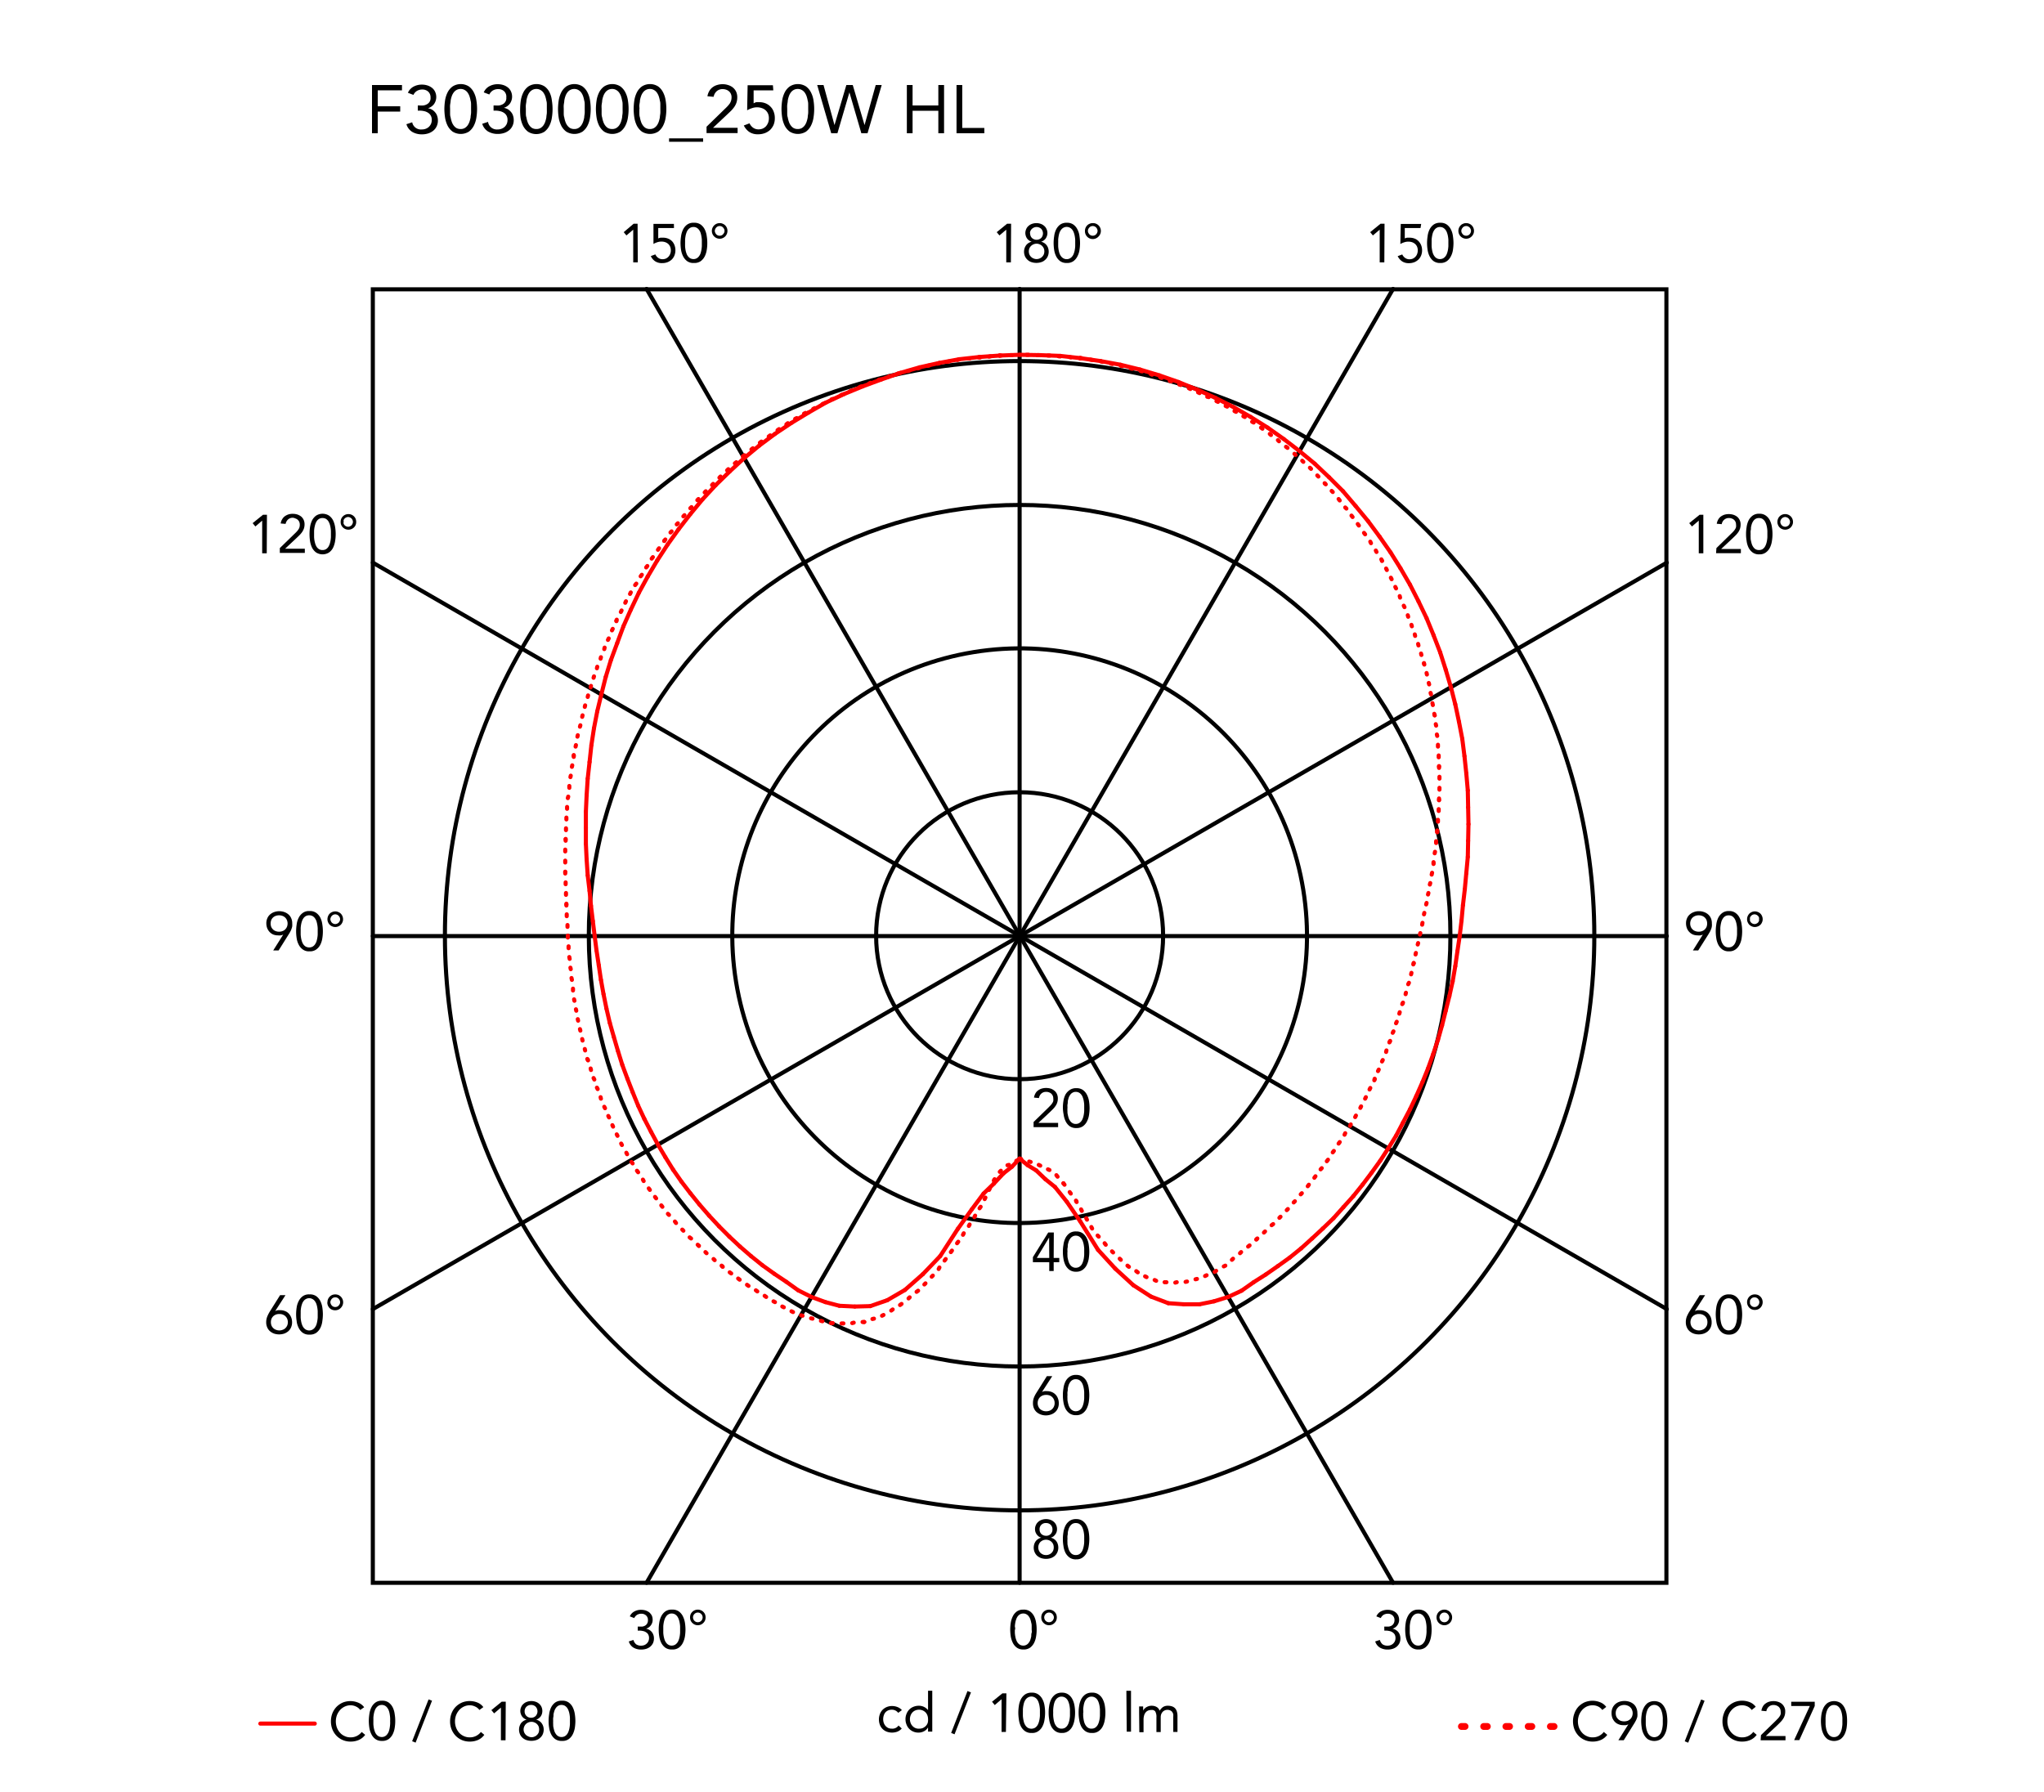 <svg xmlns="http://www.w3.org/2000/svg" viewBox="0 0 300 263"><defs><style>.cls-1,.cls-2,.cls-3,.cls-4,.cls-5{fill:none;stroke-linecap:round;}.cls-1,.cls-2,.cls-5{stroke:red;}.cls-1,.cls-2,.cls-4,.cls-5{stroke-linejoin:round;}.cls-1{stroke-width:0.6px;}.cls-3,.cls-4{stroke:#000;}.cls-3{stroke-miterlimit:10;}.cls-3,.cls-4,.cls-5{stroke-width:0.6px;}</style></defs><title>glo-ball-floor-3-morrison-flos-F3030000-curva-fotometrica</title><g id="numeri_esterni_diagramma" data-name="numeri esterni diagramma"><path d="M148.27,239.2a6.85,6.85,0,0,1,.08-1,3.41,3.41,0,0,1,.3-.95,1.94,1.94,0,0,1,.59-.71,1.57,1.57,0,0,1,.95-.27,1.6,1.6,0,0,1,1,.27,2,2,0,0,1,.59.71,3.1,3.1,0,0,1,.29.95,5.7,5.7,0,0,1,.08,1,5.85,5.85,0,0,1-.08,1,3.13,3.13,0,0,1-.29.94,2,2,0,0,1-.59.71,1.6,1.6,0,0,1-1,.27,1.57,1.57,0,0,1-.95-.27,1.94,1.94,0,0,1-.59-.71,3.45,3.45,0,0,1-.3-.94A7.07,7.07,0,0,1,148.27,239.2Zm.68,0c0,.13,0,.29,0,.46a4.88,4.88,0,0,0,.06.52,2.83,2.83,0,0,0,.13.5,1.65,1.65,0,0,0,.22.44,1.24,1.24,0,0,0,.34.31,1,1,0,0,0,.48.12.9.9,0,0,0,.48-.12,1,1,0,0,0,.34-.31,1.41,1.41,0,0,0,.23-.44,4.07,4.07,0,0,0,.13-.5c0-.18,0-.35.06-.52s0-.33,0-.46,0-.3,0-.47,0-.34-.06-.51a3.8,3.8,0,0,0-.13-.51,1.53,1.53,0,0,0-.23-.44,1,1,0,0,0-.34-.31.9.9,0,0,0-.48-.12,1,1,0,0,0-.48.12,1.24,1.24,0,0,0-.34.31,1.81,1.81,0,0,0-.22.44,2.72,2.72,0,0,0-.13.51,4.43,4.43,0,0,0-.06.51C149,238.9,149,239.06,149,239.2Z"/><path d="M152.83,237.41a1.33,1.33,0,0,1,.08-.45,1.11,1.11,0,0,1,.25-.36,1,1,0,0,1,.36-.24,1.17,1.17,0,0,1,.9,0,1,1,0,0,1,.36.24,1.11,1.11,0,0,1,.25.36,1.31,1.31,0,0,1,0,.9,1.23,1.23,0,0,1-.61.61,1.17,1.17,0,0,1-.9,0,1.23,1.23,0,0,1-.61-.61A1.33,1.33,0,0,1,152.83,237.41Zm.43,0a.79.79,0,0,0,.05.25.68.68,0,0,0,.14.23.66.66,0,0,0,.23.17.73.73,0,0,0,.58,0,.76.76,0,0,0,.23-.17.88.88,0,0,0,.14-.23.65.65,0,0,0,0-.5,1.09,1.09,0,0,0-.14-.23,1,1,0,0,0-.23-.17.73.73,0,0,0-.58,0,.81.81,0,0,0-.23.17.75.75,0,0,0-.19.48Z"/><path d="M203.17,238.76h.21l.43,0a1.15,1.15,0,0,0,.42-.13.77.77,0,0,0,.31-.31.94.94,0,0,0,.13-.51.87.87,0,0,0-.27-.68,1,1,0,0,0-.7-.26,1.28,1.28,0,0,0-.63.16,1.14,1.14,0,0,0-.41.48l-.65-.25a1.48,1.48,0,0,1,.65-.72,2.07,2.07,0,0,1,1-.24,2.25,2.25,0,0,1,.64.09,1.72,1.72,0,0,1,.54.28,1.37,1.37,0,0,1,.37.46,1.48,1.48,0,0,1,.14.65,1.29,1.29,0,0,1-.27.8,1.34,1.34,0,0,1-.7.49v0a1.48,1.48,0,0,1,.85.49,1.37,1.37,0,0,1,.23.43,1.69,1.69,0,0,1,.08.5,1.66,1.66,0,0,1-.15.72,1.57,1.57,0,0,1-.41.51,1.71,1.71,0,0,1-.6.31,2.34,2.34,0,0,1-.71.1,2.18,2.18,0,0,1-1.13-.28,1.61,1.61,0,0,1-.7-.91l.68-.22a1.33,1.33,0,0,0,.41.65,1.3,1.3,0,0,0,.74.19,1.33,1.33,0,0,0,.45-.08,1.11,1.11,0,0,0,.36-.23,1.24,1.24,0,0,0,.25-.35,1.13,1.13,0,0,0,.09-.45,1.07,1.07,0,0,0-.12-.53,1,1,0,0,0-.33-.33,1.23,1.23,0,0,0-.46-.18,2.31,2.31,0,0,0-.52-.06h-.21Z"/><path d="M206.24,239.2a6.85,6.85,0,0,1,.08-1,3.11,3.11,0,0,1,.3-.95,1.94,1.94,0,0,1,.59-.71,1.55,1.55,0,0,1,.95-.27,1.6,1.6,0,0,1,1,.27,2,2,0,0,1,.59.71,3.1,3.1,0,0,1,.29.95,5.7,5.7,0,0,1,.08,1,5.85,5.85,0,0,1-.08,1,3.13,3.13,0,0,1-.29.94,2,2,0,0,1-.59.71,1.6,1.6,0,0,1-1,.27,1.55,1.55,0,0,1-.95-.27,1.94,1.94,0,0,1-.59-.71,3.14,3.14,0,0,1-.3-.94A7.07,7.07,0,0,1,206.24,239.2Zm.67,0c0,.13,0,.29,0,.46a4.88,4.88,0,0,0,.06.52,2.83,2.83,0,0,0,.13.5,1.4,1.4,0,0,0,.22.44,1.24,1.24,0,0,0,.34.31,1,1,0,0,0,.48.12.9.9,0,0,0,.48-.12,1,1,0,0,0,.34-.31,1.41,1.41,0,0,0,.23-.44,4.05,4.05,0,0,0,.12-.5,4.88,4.88,0,0,0,.06-.52,3.86,3.86,0,0,0,0-.46,3.94,3.94,0,0,0,0-.47,4.43,4.43,0,0,0-.06-.51,3.81,3.81,0,0,0-.12-.51,1.53,1.53,0,0,0-.23-.44,1,1,0,0,0-.34-.31.9.9,0,0,0-.48-.12,1,1,0,0,0-.48.12,1.24,1.24,0,0,0-.34.31,1.51,1.51,0,0,0-.22.44,2.72,2.72,0,0,0-.13.51,4.43,4.43,0,0,0-.06.51C206.92,238.9,206.91,239.06,206.91,239.2Z"/><path d="M210.84,237.41a1.13,1.13,0,0,1,.09-.45,1.26,1.26,0,0,1,.24-.36,1.2,1.2,0,0,1,.82-.33,1,1,0,0,1,.44.09,1.12,1.12,0,0,1,.37.24,1.26,1.26,0,0,1,.24.36,1.16,1.16,0,0,1-.24,1.26,1.15,1.15,0,0,1-.37.25,1,1,0,0,1-.44.09,1.13,1.13,0,0,1-.45-.09,1.15,1.15,0,0,1-.37-.25,1.15,1.15,0,0,1-.33-.81Zm.43,0a.61.61,0,0,0,.06.25.68.68,0,0,0,.14.23.72.72,0,0,0,.22.17.73.73,0,0,0,.3.06.72.72,0,0,0,.29-.06.62.62,0,0,0,.22-.17.91.91,0,0,0,.15-.23.65.65,0,0,0,0-.5,1.14,1.14,0,0,0-.15-.23.76.76,0,0,0-.22-.17.72.72,0,0,0-.29-.06.73.73,0,0,0-.3.06.92.92,0,0,0-.22.17.79.79,0,0,0-.14.23A.61.61,0,0,0,211.27,237.41Z"/><path d="M93.6,238.76h.21l.44,0a1.1,1.1,0,0,0,.41-.13.86.86,0,0,0,.32-.31.94.94,0,0,0,.12-.51.87.87,0,0,0-.27-.68,1,1,0,0,0-.7-.26,1.21,1.21,0,0,0-.62.16,1.1,1.1,0,0,0-.42.48l-.65-.25a1.45,1.45,0,0,1,.66-.72,2,2,0,0,1,1-.24,2.32,2.32,0,0,1,.65.09,2,2,0,0,1,.54.28,1.67,1.67,0,0,1,.37.46,1.48,1.48,0,0,1,.13.65,1.29,1.29,0,0,1-.27.8,1.34,1.34,0,0,1-.7.49v0a1.31,1.31,0,0,1,.49.18,1.34,1.34,0,0,1,.36.31,1.37,1.37,0,0,1,.23.43,1.42,1.42,0,0,1,.08.5,1.66,1.66,0,0,1-.15.72,1.57,1.57,0,0,1-.41.51,1.75,1.75,0,0,1-.59.31,2.46,2.46,0,0,1-.72.1,2.18,2.18,0,0,1-1.13-.28,1.56,1.56,0,0,1-.69-.91l.68-.22a1.2,1.2,0,0,0,.41.65,1.27,1.27,0,0,0,.73.19,1.33,1.33,0,0,0,.45-.08,1.11,1.11,0,0,0,.36-.23,1.07,1.07,0,0,0,.25-.35,1.13,1.13,0,0,0,.09-.45,1.07,1.07,0,0,0-.12-.53.87.87,0,0,0-.33-.33,1.17,1.17,0,0,0-.46-.18,2.24,2.24,0,0,0-.52-.06H93.6Z"/><path d="M96.68,239.2a5.7,5.7,0,0,1,.08-1,3.1,3.1,0,0,1,.29-.95,2,2,0,0,1,.59-.71,1.6,1.6,0,0,1,1-.27,1.57,1.57,0,0,1,1,.27,1.94,1.94,0,0,1,.59.71,3.41,3.41,0,0,1,.3.95,6.85,6.85,0,0,1,.08,1,7.07,7.07,0,0,1-.08,1,3.45,3.45,0,0,1-.3.94,1.94,1.94,0,0,1-.59.71,1.57,1.57,0,0,1-1,.27,1.6,1.6,0,0,1-1-.27,2,2,0,0,1-.59-.71,3.13,3.13,0,0,1-.29-.94A5.85,5.85,0,0,1,96.68,239.2Zm.67,0c0,.13,0,.29,0,.46a4.88,4.88,0,0,0,.06.52,4.07,4.07,0,0,0,.13.5,1.41,1.41,0,0,0,.23.44,1,1,0,0,0,.34.31.9.9,0,0,0,.48.12,1,1,0,0,0,.48-.12,1.24,1.24,0,0,0,.34-.31,1.65,1.65,0,0,0,.22-.44,2.83,2.83,0,0,0,.13-.5,4.88,4.88,0,0,0,.06-.52c0-.17,0-.33,0-.46s0-.3,0-.47a4.43,4.43,0,0,0-.06-.51,2.72,2.72,0,0,0-.13-.51,1.81,1.81,0,0,0-.22-.44,1.24,1.24,0,0,0-.34-.31,1,1,0,0,0-.48-.12.9.9,0,0,0-.48.12,1,1,0,0,0-.34.31,1.53,1.53,0,0,0-.23.44,3.8,3.8,0,0,0-.13.51,4.43,4.43,0,0,0-.06.51C97.35,238.9,97.35,239.06,97.35,239.2Z"/><path d="M101.28,237.41a1.33,1.33,0,0,1,.08-.45,1.11,1.11,0,0,1,.25-.36,1,1,0,0,1,.36-.24,1.17,1.17,0,0,1,.9,0,1,1,0,0,1,.36.24,1.11,1.11,0,0,1,.25.36,1.31,1.31,0,0,1,0,.9,1.23,1.23,0,0,1-.61.61,1.17,1.17,0,0,1-.9,0,1.23,1.23,0,0,1-.61-.61A1.33,1.33,0,0,1,101.28,237.41Zm.43,0a.79.79,0,0,0,.05.25.68.68,0,0,0,.14.23.76.76,0,0,0,.23.17.73.73,0,0,0,.58,0,.66.66,0,0,0,.23-.17.68.68,0,0,0,.14-.23.71.71,0,0,0-.14-.73.81.81,0,0,0-.23-.17.73.73,0,0,0-.58,0,1,1,0,0,0-.23.17.75.75,0,0,0-.19.48Z"/><path d="M249.93,137.18h0a1.24,1.24,0,0,1-.37.12,1.84,1.84,0,0,1-.39,0,1.91,1.91,0,0,1-.68-.12,1.58,1.58,0,0,1-.54-.37,1.63,1.63,0,0,1-.36-.56,2.05,2.05,0,0,1-.13-.72,1.79,1.79,0,0,1,.15-.75,1.48,1.48,0,0,1,.4-.55,1.79,1.79,0,0,1,.6-.35,2,2,0,0,1,.75-.13,2.11,2.11,0,0,1,.75.13,1.79,1.79,0,0,1,.6.35,1.59,1.59,0,0,1,.4.55,1.79,1.79,0,0,1,.14.75,2.15,2.15,0,0,1,0,.45,1.68,1.68,0,0,1-.11.4,2.59,2.59,0,0,1-.17.38l-.21.36-1.51,2.39h-.78Zm-.59-.42a1.28,1.28,0,0,0,.48-.09,1,1,0,0,0,.39-.24,1.23,1.23,0,0,0,.26-.37,1.43,1.43,0,0,0,0-1,1.1,1.1,0,0,0-.65-.62,1.48,1.48,0,0,0-1,0,1.28,1.28,0,0,0-.39.24,1.12,1.12,0,0,0-.26.38,1.3,1.3,0,0,0,0,1,1.08,1.08,0,0,0,.26.37,1,1,0,0,0,.39.24A1.28,1.28,0,0,0,249.34,136.76Z"/><path d="M251.82,136.71a7.07,7.07,0,0,1,.08-1,3.19,3.19,0,0,1,.29-1,2,2,0,0,1,.59-.7,1.54,1.54,0,0,1,1-.28,1.49,1.49,0,0,1,.95.28,1.91,1.91,0,0,1,.59.7,2.94,2.94,0,0,1,.3,1,6.29,6.29,0,0,1,0,2,2.94,2.94,0,0,1-.3.95,1.91,1.91,0,0,1-.59.7,1.49,1.49,0,0,1-.95.28,1.54,1.54,0,0,1-1-.28,2,2,0,0,1-.59-.7,3.19,3.19,0,0,1-.29-.95A7.07,7.07,0,0,1,251.82,136.71Zm.67,0c0,.14,0,.29,0,.46a4.6,4.6,0,0,0,.06.52,4.7,4.7,0,0,0,.12.51,2,2,0,0,0,.23.44,1,1,0,0,0,.34.31,1,1,0,0,0,.48.11,1.06,1.06,0,0,0,.48-.11,1.24,1.24,0,0,0,.34-.31,1.65,1.65,0,0,0,.22-.44,3.18,3.18,0,0,0,.13-.51,4.6,4.6,0,0,0,.06-.52c0-.17,0-.32,0-.46s0-.29,0-.46a4.6,4.6,0,0,0-.06-.52,3.18,3.18,0,0,0-.13-.51,1.65,1.65,0,0,0-.22-.44,1.24,1.24,0,0,0-.34-.31,1.06,1.06,0,0,0-.48-.11,1,1,0,0,0-.48.11,1,1,0,0,0-.34.31,2,2,0,0,0-.23.44,4.7,4.7,0,0,0-.12.51,4.6,4.6,0,0,0-.06.52C252.5,136.42,252.49,136.57,252.49,136.71Z"/><path d="M256.42,134.93a1.13,1.13,0,0,1,.09-.45,1.31,1.31,0,0,1,.24-.37,1.18,1.18,0,0,1,.37-.24,1,1,0,0,1,.44-.09,1.13,1.13,0,0,1,.45.09,1.06,1.06,0,0,1,.61.61,1.13,1.13,0,0,1,.09.45,1,1,0,0,1-.09.44,1.06,1.06,0,0,1-.61.61,1.13,1.13,0,0,1-.45.09,1,1,0,0,1-.44-.09,1.18,1.18,0,0,1-.37-.24,1.31,1.31,0,0,1-.24-.37A1,1,0,0,1,256.42,134.93Zm.43,0a.69.69,0,0,0,0,.24,1,1,0,0,0,.15.24.73.73,0,0,0,.51.23.54.54,0,0,0,.29-.07.63.63,0,0,0,.23-.16.72.72,0,0,0,.14-.24.52.52,0,0,0,0-.24.56.56,0,0,0,0-.25.59.59,0,0,0-.14-.23.74.74,0,0,0-.52-.24.73.73,0,0,0-.29.07.62.62,0,0,0-.22.17.76.76,0,0,0-.15.23A.74.74,0,0,0,256.85,134.93Z"/><path d="M41.57,137.18h0a1.34,1.34,0,0,1-.37.12,2,2,0,0,1-.39,0,1.92,1.92,0,0,1-.69-.12,1.58,1.58,0,0,1-.54-.37,1.8,1.8,0,0,1-.36-.56,2.05,2.05,0,0,1-.13-.72,1.79,1.79,0,0,1,.15-.75,1.48,1.48,0,0,1,.4-.55,1.79,1.79,0,0,1,.6-.35,2.23,2.23,0,0,1,1.5,0,1.79,1.79,0,0,1,.6.35,1.48,1.48,0,0,1,.4.55,1.79,1.79,0,0,1,.15.75,3.14,3.14,0,0,1,0,.45,2.34,2.34,0,0,1-.12.4,1.84,1.84,0,0,1-.17.38,3.35,3.35,0,0,1-.21.36l-1.5,2.39h-.79Zm-.59-.42a1.28,1.28,0,0,0,.48-.09,1,1,0,0,0,.39-.24,1.23,1.23,0,0,0,.26-.37,1.3,1.3,0,0,0,0-1,1.1,1.1,0,0,0-.65-.62,1.48,1.48,0,0,0-1,0,1.1,1.1,0,0,0-.65.62,1.43,1.43,0,0,0,0,1,1.23,1.23,0,0,0,.26.37,1,1,0,0,0,.39.24A1.28,1.28,0,0,0,41,136.76Z"/><path d="M43.46,136.71a7.07,7.07,0,0,1,.08-1,2.94,2.94,0,0,1,.3-1,1.91,1.91,0,0,1,.59-.7,1.49,1.49,0,0,1,1-.28,1.54,1.54,0,0,1,1,.28,2,2,0,0,1,.59.7,3.19,3.19,0,0,1,.29,1,6.29,6.29,0,0,1,0,2,3.19,3.19,0,0,1-.29.95,2,2,0,0,1-.59.7,1.54,1.54,0,0,1-1,.28,1.49,1.49,0,0,1-1-.28,1.91,1.91,0,0,1-.59-.7,2.94,2.94,0,0,1-.3-.95A7.07,7.07,0,0,1,43.46,136.71Zm.67,0c0,.14,0,.29,0,.46a4.6,4.6,0,0,0,.06.52,3.18,3.18,0,0,0,.13.51,1.65,1.65,0,0,0,.22.44,1.12,1.12,0,0,0,.34.31,1.1,1.1,0,0,0,1,0,1.12,1.12,0,0,0,.34-.31,2,2,0,0,0,.23-.44,4.7,4.7,0,0,0,.12-.51,4.6,4.6,0,0,0,.06-.52c0-.17,0-.32,0-.46s0-.29,0-.46a4.6,4.6,0,0,0-.06-.52,4.7,4.7,0,0,0-.12-.51,2,2,0,0,0-.23-.44,1.12,1.12,0,0,0-.34-.31,1.1,1.1,0,0,0-1,0,1.12,1.12,0,0,0-.34.31,1.65,1.65,0,0,0-.22.44,3.18,3.18,0,0,0-.13.51,4.6,4.6,0,0,0-.06.52C44.14,136.42,44.13,136.57,44.13,136.71Z"/><path d="M48.06,134.93a1.13,1.13,0,0,1,.09-.45,1.06,1.06,0,0,1,.61-.61,1.13,1.13,0,0,1,.45-.09,1.08,1.08,0,0,1,.44.09,1.06,1.06,0,0,1,.61.61,1.13,1.13,0,0,1,.09.45,1,1,0,0,1-.09.44,1.06,1.06,0,0,1-.61.61,1.08,1.08,0,0,1-.44.09,1.13,1.13,0,0,1-.45-.09,1.06,1.06,0,0,1-.61-.61A1,1,0,0,1,48.06,134.93Zm.43,0a.53.53,0,0,0,.06.24.72.72,0,0,0,.14.24.69.69,0,0,0,.22.16.6.6,0,0,0,.3.07.73.73,0,0,0,.51-.23,1,1,0,0,0,.15-.24.69.69,0,0,0,.05-.24.74.74,0,0,0-.05-.25.76.76,0,0,0-.15-.23.62.62,0,0,0-.22-.17.73.73,0,0,0-.29-.07.73.73,0,0,0-.3.07.72.72,0,0,0-.22.17.59.59,0,0,0-.14.23A.57.57,0,0,0,48.49,134.93Z"/><path d="M148.37,38.51h-.68v-4.8h0l-1,.85-.4-.48,1.52-1.24h.59Z"/><path d="M150.49,34.23a1.48,1.48,0,0,1,.13-.61,1.2,1.2,0,0,1,.34-.46,1.44,1.44,0,0,1,.51-.3,1.92,1.92,0,0,1,1.28,0,1.44,1.44,0,0,1,.51.3,1.2,1.2,0,0,1,.34.46,1.33,1.33,0,0,1,.13.61,1.16,1.16,0,0,1-.07.4,1.41,1.41,0,0,1-.18.37,1.33,1.33,0,0,1-.29.29,1.18,1.18,0,0,1-.39.19h0a1.44,1.44,0,0,1,.46.19,1.35,1.35,0,0,1,.35.32,1.42,1.42,0,0,1,.23.44,1.7,1.7,0,0,1,.08.51,1.74,1.74,0,0,1-.14.69,1.43,1.43,0,0,1-.39.52,1.47,1.47,0,0,1-.57.33,2.35,2.35,0,0,1-1.42,0,1.47,1.47,0,0,1-.57-.33,1.55,1.55,0,0,1-.39-.52,1.74,1.74,0,0,1-.14-.69,1.7,1.7,0,0,1,.08-.51,1.67,1.67,0,0,1,.23-.44,1.35,1.35,0,0,1,.35-.32,1.44,1.44,0,0,1,.46-.19h0a1.18,1.18,0,0,1-.39-.19,1.33,1.33,0,0,1-.29-.29,1.41,1.41,0,0,1-.18-.37A1.46,1.46,0,0,1,150.49,34.23ZM151,36.9a1.18,1.18,0,0,0,.09.46,1.07,1.07,0,0,0,.25.35,1,1,0,0,0,.36.23,1.12,1.12,0,0,0,.88,0,1,1,0,0,0,.36-.23,1.07,1.07,0,0,0,.25-.35,1.18,1.18,0,0,0,.09-.46,1.14,1.14,0,0,0-.09-.46,1.13,1.13,0,0,0-.61-.58,1.12,1.12,0,0,0-.88,0,1.13,1.13,0,0,0-.61.58A1.14,1.14,0,0,0,151,36.9Zm.2-2.64a.88.88,0,0,0,.26.67,1,1,0,0,0,1.36,0,1,1,0,0,0,0-1.34,1,1,0,0,0-1.36,0A.88.88,0,0,0,151.17,34.26Z"/><path d="M154.64,35.68a7,7,0,0,1,.08-1,3.1,3.1,0,0,1,.29-1,2,2,0,0,1,.59-.71,1.6,1.6,0,0,1,1-.27,1.55,1.55,0,0,1,.95.27,1.94,1.94,0,0,1,.59.71,2.86,2.86,0,0,1,.3,1,7,7,0,0,1,.08,1,7.07,7.07,0,0,1-.08,1,2.88,2.88,0,0,1-.3.94,1.94,1.94,0,0,1-.59.71,1.55,1.55,0,0,1-.95.27,1.6,1.6,0,0,1-1-.27,2,2,0,0,1-.59-.71,3.13,3.13,0,0,1-.29-.94A7.07,7.07,0,0,1,154.64,35.68Zm.67,0c0,.13,0,.29,0,.46a4.88,4.88,0,0,0,.06.52,4.05,4.05,0,0,0,.12.5,1.66,1.66,0,0,0,.23.44,1.12,1.12,0,0,0,.34.31,1,1,0,0,0,1,0,1.12,1.12,0,0,0,.34-.31,1.4,1.4,0,0,0,.22-.44,2.83,2.83,0,0,0,.13-.5,4.88,4.88,0,0,0,.06-.52c0-.17,0-.33,0-.46s0-.3,0-.47a4.43,4.43,0,0,0-.06-.51,2.72,2.72,0,0,0-.13-.51,1.51,1.51,0,0,0-.22-.44,1.12,1.12,0,0,0-.34-.31,1,1,0,0,0-1,0,1.12,1.12,0,0,0-.34.31,1.83,1.83,0,0,0-.23.44,3.81,3.81,0,0,0-.12.51,4.43,4.43,0,0,0-.06.51C155.32,35.38,155.31,35.54,155.31,35.68Z"/><path d="M159.24,33.89a1.15,1.15,0,0,1,.33-.81,1,1,0,0,1,.37-.24,1,1,0,0,1,.44-.09,1.15,1.15,0,0,1,.82,2,1.15,1.15,0,0,1-.37.25,1.13,1.13,0,0,1-.45.09,1.15,1.15,0,0,1-.81-.34,1.15,1.15,0,0,1-.33-.81Zm.43,0a.79.79,0,0,0,.05.25,1.14,1.14,0,0,0,.15.23.62.62,0,0,0,.22.17.72.72,0,0,0,.29.06.68.68,0,0,0,.52-.23.79.79,0,0,0,.14-.23.65.65,0,0,0,0-.5.79.79,0,0,0-.14-.23.81.81,0,0,0-.23-.17.65.65,0,0,0-.29-.06.72.72,0,0,0-.29.06.76.76,0,0,0-.22.17,1.14,1.14,0,0,0-.15.23A.79.79,0,0,0,159.67,33.89Z"/><path d="M203.18,38.51h-.68v-4.8h0l-1,.85-.4-.48,1.52-1.24h.59Z"/><path d="M208.49,33.47h-2.31l0,1.53a1.08,1.08,0,0,1,.36-.11l.37,0a2,2,0,0,1,.74.14,1.61,1.61,0,0,1,.57.39,1.9,1.9,0,0,1,.37.59,2,2,0,0,1,.13.74,2,2,0,0,1-.15.78,1.74,1.74,0,0,1-.41.59,1.91,1.91,0,0,1-.61.38,2.2,2.2,0,0,1-.78.13,1.73,1.73,0,0,1-1-.28,2,2,0,0,1-.63-.75l.67-.25a1.31,1.31,0,0,0,.42.51,1.1,1.1,0,0,0,.64.2,1.28,1.28,0,0,0,.48-.09,1.26,1.26,0,0,0,.38-.27,1.15,1.15,0,0,0,.26-.41,1.53,1.53,0,0,0,.1-.54,1.38,1.38,0,0,0-.11-.55,1.08,1.08,0,0,0-.3-.4,1.26,1.26,0,0,0-.44-.25,1.67,1.67,0,0,0-.55-.08,1.84,1.84,0,0,0-.6.1,2.58,2.58,0,0,0-.56.25l.06-2.95h3Z"/><path d="M209.45,35.68a7,7,0,0,1,.08-1,3.1,3.1,0,0,1,.29-1,2,2,0,0,1,.59-.71,1.6,1.6,0,0,1,1-.27,1.55,1.55,0,0,1,.95.27,1.94,1.94,0,0,1,.59.71,2.86,2.86,0,0,1,.3,1,7,7,0,0,1,.08,1,7.07,7.07,0,0,1-.08,1,2.88,2.88,0,0,1-.3.94,1.94,1.94,0,0,1-.59.71,1.55,1.55,0,0,1-.95.27,1.6,1.6,0,0,1-1-.27,2,2,0,0,1-.59-.71,3.13,3.13,0,0,1-.29-.94A7.07,7.07,0,0,1,209.45,35.68Zm.67,0c0,.13,0,.29,0,.46a4.88,4.88,0,0,0,.06.52,4.05,4.05,0,0,0,.12.5,1.66,1.66,0,0,0,.23.44,1,1,0,0,0,.34.31.9.9,0,0,0,.48.12,1,1,0,0,0,.48-.12,1.24,1.24,0,0,0,.34-.31,1.4,1.4,0,0,0,.22-.44,2.83,2.83,0,0,0,.13-.5,4.88,4.88,0,0,0,.06-.52c0-.17,0-.33,0-.46s0-.3,0-.47a4.43,4.43,0,0,0-.06-.51,2.72,2.72,0,0,0-.13-.51,1.51,1.51,0,0,0-.22-.44,1.24,1.24,0,0,0-.34-.31,1,1,0,0,0-.48-.12.9.9,0,0,0-.48.12,1,1,0,0,0-.34.31,1.83,1.83,0,0,0-.23.44,3.81,3.81,0,0,0-.12.51,4.43,4.43,0,0,0-.06.51C210.13,35.38,210.12,35.54,210.12,35.68Z"/><path d="M214.05,33.89a1.15,1.15,0,0,1,.33-.81,1,1,0,0,1,.37-.24,1,1,0,0,1,.44-.09,1.13,1.13,0,0,1,.45.09,1,1,0,0,1,.36.24,1,1,0,0,1,.25.36,1.17,1.17,0,0,1,0,.9,1.23,1.23,0,0,1-.61.61,1.13,1.13,0,0,1-.45.09,1.15,1.15,0,0,1-.81-.34,1.15,1.15,0,0,1-.33-.81Zm.43,0a.79.79,0,0,0,.05.25,1.14,1.14,0,0,0,.15.23.62.62,0,0,0,.22.17.72.72,0,0,0,.29.06.68.68,0,0,0,.52-.23.79.79,0,0,0,.14-.23.65.65,0,0,0,0-.5.79.79,0,0,0-.14-.23.81.81,0,0,0-.23-.17.65.65,0,0,0-.29-.06.72.72,0,0,0-.29.06.76.76,0,0,0-.22.17,1.14,1.14,0,0,0-.15.23A.79.79,0,0,0,214.48,33.89Z"/><path d="M93.61,38.51h-.67v-4.8h0l-1,.85-.4-.48L93,32.84h.58Z"/><path d="M98.92,33.47H96.61l0,1.53a1,1,0,0,1,.35-.11l.37,0a1.91,1.91,0,0,1,.74.14,1.65,1.65,0,0,1,.58.39A1.71,1.71,0,0,1,99,36a2,2,0,0,1,.13.74,2,2,0,0,1-.15.78,1.71,1.71,0,0,1-.4.59,2,2,0,0,1-.62.38,2.15,2.15,0,0,1-.77.13,1.78,1.78,0,0,1-1.05-.28,1.85,1.85,0,0,1-.62-.75l.67-.25a1.16,1.16,0,0,0,.42.51,1.05,1.05,0,0,0,.63.2,1.28,1.28,0,0,0,.48-.09,1.23,1.23,0,0,0,.64-.68,1.33,1.33,0,0,0,.1-.54,1.38,1.38,0,0,0-.11-.55,1.18,1.18,0,0,0-.29-.4,1.41,1.41,0,0,0-.45-.25,1.63,1.63,0,0,0-.55-.08,1.78,1.78,0,0,0-.59.1,2.58,2.58,0,0,0-.56.25l0-2.95h3Z"/><path d="M99.88,35.68a7,7,0,0,1,.08-1,3.11,3.11,0,0,1,.3-1,1.94,1.94,0,0,1,.59-.71,1.55,1.55,0,0,1,1-.27,1.6,1.6,0,0,1,1,.27,2,2,0,0,1,.59.71,3.1,3.1,0,0,1,.29,1,5.77,5.77,0,0,1,.08,1,5.85,5.85,0,0,1-.08,1,3.13,3.13,0,0,1-.29.94,2,2,0,0,1-.59.71,1.6,1.6,0,0,1-1,.27,1.55,1.55,0,0,1-1-.27,1.94,1.94,0,0,1-.59-.71,3.14,3.14,0,0,1-.3-.94A7.07,7.07,0,0,1,99.88,35.68Zm.67,0c0,.13,0,.29,0,.46a4.88,4.88,0,0,0,.06.52,2.83,2.83,0,0,0,.13.5,1.4,1.4,0,0,0,.22.44,1.24,1.24,0,0,0,.34.31,1,1,0,0,0,.48.12.9.9,0,0,0,.48-.12,1,1,0,0,0,.34-.31,1.41,1.41,0,0,0,.23-.44,4.05,4.05,0,0,0,.12-.5,4.88,4.88,0,0,0,.06-.52c0-.17,0-.33,0-.46s0-.3,0-.47a4.43,4.43,0,0,0-.06-.51,3.81,3.81,0,0,0-.12-.51,1.53,1.53,0,0,0-.23-.44,1,1,0,0,0-.34-.31.9.9,0,0,0-.48-.12,1,1,0,0,0-.48.12,1.24,1.24,0,0,0-.34.31,1.51,1.51,0,0,0-.22.44,2.72,2.72,0,0,0-.13.51,4.43,4.43,0,0,0-.06.51C100.56,35.38,100.55,35.54,100.55,35.68Z"/><path d="M104.48,33.89a1.15,1.15,0,0,1,1.15-1.14,1,1,0,0,1,.44.09,1.12,1.12,0,0,1,.37.24,1.16,1.16,0,0,1,0,1.62,1.15,1.15,0,0,1-.37.25,1,1,0,0,1-.44.09,1.13,1.13,0,0,1-.45-.09,1.15,1.15,0,0,1-.37-.25,1.15,1.15,0,0,1-.33-.81Zm.43,0a.61.61,0,0,0,.06.25.79.79,0,0,0,.14.23.72.72,0,0,0,.22.17.73.73,0,0,0,.3.06.72.72,0,0,0,.29-.06.62.62,0,0,0,.22-.17,1.14,1.14,0,0,0,.15-.23.65.65,0,0,0,0-.5,1.14,1.14,0,0,0-.15-.23.76.76,0,0,0-.22-.17.72.72,0,0,0-.29-.06.73.73,0,0,0-.3.06.92.92,0,0,0-.22.17.79.79,0,0,0-.14.23A.61.61,0,0,0,104.91,33.89Z"/><path d="M248.75,192.45v0a1.35,1.35,0,0,1,.37-.13,2,2,0,0,1,.39,0,1.73,1.73,0,0,1,.69.13,1.42,1.42,0,0,1,.54.36,1.85,1.85,0,0,1,.36.57,2,2,0,0,1,.12.72,1.78,1.78,0,0,1-.14.74,1.74,1.74,0,0,1-.4.56,2,2,0,0,1-.6.35,2.36,2.36,0,0,1-.75.12,2.27,2.27,0,0,1-.75-.12,2,2,0,0,1-.6-.35,1.6,1.6,0,0,1-.4-.56,1.78,1.78,0,0,1-.15-.74,2.24,2.24,0,0,1,.15-.86,5.28,5.28,0,0,1,.39-.74l1.5-2.39h.79Zm.59.43a1.23,1.23,0,0,0-.87.32,1,1,0,0,0-.26.38,1.31,1.31,0,0,0-.1.5,1.35,1.35,0,0,0,.1.5,1.08,1.08,0,0,0,.26.37,1,1,0,0,0,.39.24,1.32,1.32,0,0,0,1,0,1,1,0,0,0,.39-.24,1.23,1.23,0,0,0,.26-.37,1.35,1.35,0,0,0,.09-.5,1.31,1.31,0,0,0-.09-.5,1.16,1.16,0,0,0-.26-.38,1.23,1.23,0,0,0-.87-.32Z"/><path d="M251.82,192.92a7.07,7.07,0,0,1,.08-1,3.13,3.13,0,0,1,.29-.94,2,2,0,0,1,.59-.71,1.6,1.6,0,0,1,1-.27,1.55,1.55,0,0,1,.95.27,1.94,1.94,0,0,1,.59.71,2.88,2.88,0,0,1,.3.94,7.07,7.07,0,0,1,.08,1,7,7,0,0,1-.08,1,2.86,2.86,0,0,1-.3,1,1.94,1.94,0,0,1-.59.71,1.55,1.55,0,0,1-.95.27,1.6,1.6,0,0,1-1-.27,2,2,0,0,1-.59-.71,3.1,3.1,0,0,1-.29-1A7,7,0,0,1,251.82,192.92Zm.67,0c0,.14,0,.3,0,.47a4.43,4.43,0,0,0,.06.51,3.81,3.81,0,0,0,.12.51,1.83,1.83,0,0,0,.23.44,1,1,0,0,0,.34.31.9.9,0,0,0,.48.12,1,1,0,0,0,.48-.12,1.24,1.24,0,0,0,.34-.31,1.51,1.51,0,0,0,.22-.44,2.72,2.72,0,0,0,.13-.51,4.43,4.43,0,0,0,.06-.51c0-.17,0-.33,0-.47s0-.29,0-.46a4.88,4.88,0,0,0-.06-.52,2.83,2.83,0,0,0-.13-.5,1.4,1.4,0,0,0-.22-.44,1.1,1.1,0,0,0-.34-.31,1,1,0,0,0-.48-.12.9.9,0,0,0-.48.12.92.92,0,0,0-.34.31,1.66,1.66,0,0,0-.23.44,4.05,4.05,0,0,0-.12.5,4.88,4.88,0,0,0-.06.52C252.5,192.63,252.49,192.79,252.49,192.92Z"/><path d="M256.42,191.14a1.15,1.15,0,0,1,.33-.81,1.05,1.05,0,0,1,.37-.25,1.23,1.23,0,0,1,.44-.08,1.33,1.33,0,0,1,.45.08,1.15,1.15,0,0,1,.37.25,1.16,1.16,0,0,1,0,1.62,1.15,1.15,0,0,1-.37.25,1.33,1.33,0,0,1-.45.08,1.23,1.23,0,0,1-.44-.08,1.05,1.05,0,0,1-.37-.25,1.15,1.15,0,0,1-.33-.81Zm.43,0a.79.79,0,0,0,0,.25,1.14,1.14,0,0,0,.15.23.62.62,0,0,0,.22.17.72.72,0,0,0,.29.06.68.68,0,0,0,.52-.23.79.79,0,0,0,.14-.23.65.65,0,0,0,0-.5.79.79,0,0,0-.14-.23.68.68,0,0,0-.52-.23.72.72,0,0,0-.29.06.62.62,0,0,0-.22.17,1.14,1.14,0,0,0-.15.23A.79.79,0,0,0,256.85,191.14Z"/><path d="M250,81.22h-.67v-4.8h0l-1,.86-.4-.49,1.52-1.23H250Z"/><path d="M251.92,80.45l2.13-2.08c.13-.12.25-.24.35-.35a2.16,2.16,0,0,0,.25-.32,1.09,1.09,0,0,0,.15-.33,1.38,1.38,0,0,0,0-.37,1,1,0,0,0-.08-.4.84.84,0,0,0-.22-.3.78.78,0,0,0-.33-.19,1.05,1.05,0,0,0-.4-.07,1,1,0,0,0-.71.25,1.08,1.08,0,0,0-.36.65l-.73-.06a1.83,1.83,0,0,1,.21-.61,1.41,1.41,0,0,1,.39-.45,2,2,0,0,1,.53-.27,2.25,2.25,0,0,1,.64-.09,2.41,2.41,0,0,1,.67.1,1.92,1.92,0,0,1,.55.29,1.44,1.44,0,0,1,.51,1.15,2,2,0,0,1-.09.61,2,2,0,0,1-.25.5,3.47,3.47,0,0,1-.35.43l-.41.4-1.75,1.64v0h2.89v.62h-3.64Z"/><path d="M256.27,78.39a5.85,5.85,0,0,1,.08-1,3.19,3.19,0,0,1,.29-1,2,2,0,0,1,.59-.7,1.54,1.54,0,0,1,1-.28,1.51,1.51,0,0,1,.95.28,1.91,1.91,0,0,1,.59.7,3.2,3.2,0,0,1,.3,1,6.29,6.29,0,0,1,0,2,3.2,3.2,0,0,1-.3,1,1.91,1.91,0,0,1-.59.7,1.51,1.51,0,0,1-.95.28,1.54,1.54,0,0,1-1-.28,2,2,0,0,1-.59-.7,3.19,3.19,0,0,1-.29-1A5.85,5.85,0,0,1,256.27,78.39Zm.67,0a3.78,3.78,0,0,0,0,.46c0,.17,0,.35.05.52a4.77,4.77,0,0,0,.13.51,1.67,1.67,0,0,0,.23.44,1,1,0,0,0,.34.31,1,1,0,0,0,.48.11,1.06,1.06,0,0,0,.48-.11,1.24,1.24,0,0,0,.34-.31,2,2,0,0,0,.22-.44,3.18,3.18,0,0,0,.13-.51,4.6,4.6,0,0,0,.06-.52c0-.17,0-.32,0-.46s0-.29,0-.46a4.35,4.35,0,0,0-.06-.52,3.18,3.18,0,0,0-.13-.51,2,2,0,0,0-.22-.44,1.24,1.24,0,0,0-.34-.31,1.06,1.06,0,0,0-.48-.11,1,1,0,0,0-.48.11,1,1,0,0,0-.34.31,1.67,1.67,0,0,0-.23.44,4.77,4.77,0,0,0-.13.51c0,.17,0,.34-.05.52A3.78,3.78,0,0,0,256.94,78.39Z"/><path d="M260.87,76.61a1.13,1.13,0,0,1,.09-.45,1,1,0,0,1,.24-.37,1.16,1.16,0,0,1,1.62,0,1.15,1.15,0,0,1,.25.37,1.13,1.13,0,0,1,.09.45,1,1,0,0,1-.09.44,1.15,1.15,0,0,1-.25.37,1.16,1.16,0,0,1-1.62,0,1,1,0,0,1-.24-.37A1,1,0,0,1,260.87,76.61Zm.43,0a.69.69,0,0,0,.05.24.75.75,0,0,0,.15.24.6.6,0,0,0,.22.16.64.64,0,0,0,.58,0,.63.63,0,0,0,.23-.16.72.72,0,0,0,.14-.24.52.52,0,0,0,.05-.24.56.56,0,0,0-.05-.25.59.59,0,0,0-.14-.23.66.66,0,0,0-.23-.17.64.64,0,0,0-.58,0,.62.62,0,0,0-.22.17.61.61,0,0,0-.15.23A.74.74,0,0,0,261.3,76.61Z"/><path d="M40.39,192.45v0a1.42,1.42,0,0,1,.38-.13,1.84,1.84,0,0,1,.39,0,1.72,1.72,0,0,1,.68.13,1.42,1.42,0,0,1,.54.36,1.85,1.85,0,0,1,.36.57,2,2,0,0,1,.13.72,1.78,1.78,0,0,1-.15.74,1.6,1.6,0,0,1-.4.56,2,2,0,0,1-.6.35,2.4,2.4,0,0,1-1.5,0,2,2,0,0,1-.6-.35,1.6,1.6,0,0,1-.4-.56,1.78,1.78,0,0,1-.15-.74,2.24,2.24,0,0,1,.16-.86,5.19,5.19,0,0,1,.38-.74l1.5-2.39h.79Zm.59.43a1.23,1.23,0,0,0-.87.32,1.16,1.16,0,0,0-.26.38,1.31,1.31,0,0,0-.09.5,1.35,1.35,0,0,0,.09.5,1.23,1.23,0,0,0,.26.37,1,1,0,0,0,.39.24,1.32,1.32,0,0,0,1,0,1,1,0,0,0,.39-.24,1.23,1.23,0,0,0,.26-.37,1.35,1.35,0,0,0,.1-.5,1.31,1.31,0,0,0-.1-.5,1.16,1.16,0,0,0-.26-.38,1.23,1.23,0,0,0-.87-.32Z"/><path d="M43.46,192.92a7.07,7.07,0,0,1,.08-1,2.88,2.88,0,0,1,.3-.94,1.94,1.94,0,0,1,.59-.71,1.55,1.55,0,0,1,1-.27,1.6,1.6,0,0,1,1,.27,2,2,0,0,1,.59.71,3.13,3.13,0,0,1,.29.94,7.07,7.07,0,0,1,.08,1,7,7,0,0,1-.08,1,3.1,3.1,0,0,1-.29,1,2,2,0,0,1-.59.71,1.6,1.6,0,0,1-1,.27,1.55,1.55,0,0,1-1-.27,1.94,1.94,0,0,1-.59-.71,2.86,2.86,0,0,1-.3-1A7,7,0,0,1,43.46,192.92Zm.67,0c0,.14,0,.3,0,.47a4.43,4.43,0,0,0,.06.51,2.72,2.72,0,0,0,.13.51,1.51,1.51,0,0,0,.22.44,1.12,1.12,0,0,0,.34.31,1,1,0,0,0,1,0,1.12,1.12,0,0,0,.34-.31,1.83,1.83,0,0,0,.23-.44,3.81,3.81,0,0,0,.12-.51,4.43,4.43,0,0,0,.06-.51c0-.17,0-.33,0-.47s0-.29,0-.46a4.88,4.88,0,0,0-.06-.52,4.05,4.05,0,0,0-.12-.5,1.66,1.66,0,0,0-.23-.44,1,1,0,0,0-.34-.31,1,1,0,0,0-1,0,1,1,0,0,0-.34.31,1.4,1.4,0,0,0-.22.44,2.83,2.83,0,0,0-.13.5,4.88,4.88,0,0,0-.06.52C44.14,192.63,44.13,192.79,44.13,192.92Z"/><path d="M48.06,191.14a1.15,1.15,0,0,1,.33-.81,1.15,1.15,0,0,1,.37-.25,1.33,1.33,0,0,1,.45-.08,1.27,1.27,0,0,1,.44.08,1.15,1.15,0,0,1,.37.25A1.16,1.16,0,0,1,50,192a1.15,1.15,0,0,1-.37.25,1.27,1.27,0,0,1-.44.08,1.33,1.33,0,0,1-.45-.08,1.15,1.15,0,0,1-.37-.25,1.15,1.15,0,0,1-.33-.81Zm.43,0a.61.61,0,0,0,.06.25.79.79,0,0,0,.14.23.72.72,0,0,0,.22.17.73.73,0,0,0,.3.06.72.72,0,0,0,.29-.06.62.62,0,0,0,.22-.17,1.14,1.14,0,0,0,.15-.23.65.65,0,0,0,0-.5,1.14,1.14,0,0,0-.15-.23.62.62,0,0,0-.22-.17.72.72,0,0,0-.29-.06.73.73,0,0,0-.3.06.72.72,0,0,0-.22.17.79.79,0,0,0-.14.23A.61.61,0,0,0,48.49,191.14Z"/><path d="M39.15,81.22h-.67v-4.8h0l-1,.86-.4-.49,1.52-1.23h.58Z"/><path d="M41.07,80.45l2.14-2.08c.13-.12.25-.24.35-.35a2.16,2.16,0,0,0,.25-.32,1.09,1.09,0,0,0,.15-.33A1.38,1.38,0,0,0,44,77a1,1,0,0,0-.08-.4.84.84,0,0,0-.22-.3.78.78,0,0,0-.33-.19A1.05,1.05,0,0,0,43,76a1,1,0,0,0-.72.25,1.19,1.19,0,0,0-.36.65l-.72-.06a1.47,1.47,0,0,1,.21-.61,1.41,1.41,0,0,1,.39-.45,2,2,0,0,1,.53-.27,2.2,2.2,0,0,1,.64-.09,2.41,2.41,0,0,1,.67.1,2.06,2.06,0,0,1,.55.29,1.47,1.47,0,0,1,.37.48,1.6,1.6,0,0,1,.14.67,2,2,0,0,1-.09.61,2.34,2.34,0,0,1-.25.5,3.47,3.47,0,0,1-.35.43l-.41.4-1.75,1.64v0h2.89v.62H41.07Z"/><path d="M45.43,78.39a7,7,0,0,1,.07-1,3.52,3.52,0,0,1,.3-1,2,2,0,0,1,.59-.7,1.77,1.77,0,0,1,1.91,0,1.91,1.91,0,0,1,.59.7,3.52,3.52,0,0,1,.3,1,6.29,6.29,0,0,1,0,2,3.52,3.52,0,0,1-.3,1,1.91,1.91,0,0,1-.59.7,1.77,1.77,0,0,1-1.91,0,2,2,0,0,1-.59-.7,3.52,3.52,0,0,1-.3-1A7,7,0,0,1,45.43,78.39Zm.67,0c0,.14,0,.29,0,.46a4.6,4.6,0,0,0,.06.52,4.77,4.77,0,0,0,.13.51,2,2,0,0,0,.22.44,1.15,1.15,0,0,0,.35.31,1,1,0,0,0,.48.11,1.06,1.06,0,0,0,.48-.11,1.24,1.24,0,0,0,.34-.31,2,2,0,0,0,.22-.44,3.18,3.18,0,0,0,.13-.51,4.6,4.6,0,0,0,.06-.52c0-.17,0-.32,0-.46s0-.29,0-.46a4.35,4.35,0,0,0-.06-.52,3.18,3.18,0,0,0-.13-.51,2,2,0,0,0-.22-.44,1.24,1.24,0,0,0-.34-.31,1.06,1.06,0,0,0-.48-.11,1,1,0,0,0-.48.11,1.15,1.15,0,0,0-.35.31,2,2,0,0,0-.22.44,4.77,4.77,0,0,0-.13.51,4.35,4.35,0,0,0-.06.52C46.1,78.1,46.1,78.25,46.1,78.39Z"/><path d="M50,76.61a1.12,1.12,0,0,1,.08-.45,1.15,1.15,0,0,1,.25-.37,1.16,1.16,0,0,1,1.62,0,1.15,1.15,0,0,1,.25.37,1.33,1.33,0,0,1,.08.45,1.23,1.23,0,0,1-.08.44,1.15,1.15,0,0,1-.25.37,1.16,1.16,0,0,1-1.62,0,1.15,1.15,0,0,1-.25-.37A1,1,0,0,1,50,76.61Zm.43,0a.52.52,0,0,0,0,.24.72.72,0,0,0,.14.24.63.63,0,0,0,.23.16.64.64,0,0,0,.58,0,.73.73,0,0,0,.23-.16,1,1,0,0,0,.14-.24.69.69,0,0,0,.05-.24.75.75,0,0,0-.19-.48.76.76,0,0,0-.23-.17.64.64,0,0,0-.58,0,.66.66,0,0,0-.23.17.59.59,0,0,0-.14.23A.56.56,0,0,0,50.46,76.61Z"/></g><g id="numeri_fondo_tabella" data-name="numeri fondo tabella"><path d="M131.83,251.42a1.17,1.17,0,0,0-.43-.35,1.19,1.19,0,0,0-.51-.11,1.35,1.35,0,0,0-.55.11,1.08,1.08,0,0,0-.4.3,1.32,1.32,0,0,0-.23.44,1.76,1.76,0,0,0,0,1.08,1.43,1.43,0,0,0,.26.45,1.31,1.31,0,0,0,.39.3,1.27,1.27,0,0,0,.52.1,1.09,1.09,0,0,0,1-.46l.47.44a1.69,1.69,0,0,1-.64.46,2.29,2.29,0,0,1-.78.14,2.22,2.22,0,0,1-.79-.14,1.75,1.75,0,0,1-1-1,2.27,2.27,0,0,1,0-1.57,1.86,1.86,0,0,1,.39-.63,2,2,0,0,1,.61-.41,2,2,0,0,1,.79-.15,2.09,2.09,0,0,1,.79.15,1.59,1.59,0,0,1,.65.45Z"/><path d="M136.21,253.56h0a1.43,1.43,0,0,1-.55.54,1.7,1.7,0,0,1-.89.22,1.8,1.8,0,0,1-.73-.15,1.78,1.78,0,0,1-.6-.41,1.81,1.81,0,0,1-.39-.62,2.06,2.06,0,0,1-.15-.79,2,2,0,0,1,.15-.78,1.88,1.88,0,0,1,.4-.63,1.81,1.81,0,0,1,.62-.41,2.07,2.07,0,0,1,.8-.15,1.72,1.72,0,0,1,.75.17,1.78,1.78,0,0,1,.59.47h0v-2.84h.62v6h-.62Zm0-1.21a1.63,1.63,0,0,0-.09-.55,1.34,1.34,0,0,0-.27-.44,1.37,1.37,0,0,0-.42-.29,1.35,1.35,0,0,0-.55-.11,1.42,1.42,0,0,0-.55.11,1.22,1.22,0,0,0-.41.29,1.34,1.34,0,0,0-.27.44,1.56,1.56,0,0,0,0,1.1,1.25,1.25,0,0,0,.27.44,1.19,1.19,0,0,0,1,.4,1.35,1.35,0,0,0,.55-.1,1.6,1.6,0,0,0,.42-.3,1.25,1.25,0,0,0,.27-.44A1.63,1.63,0,0,0,136.21,252.35Z"/><path d="M140.1,254.57l-.5-.2,2.4-6.15.51.2Z"/><path d="M147.64,254.22H147v-4.8h0l-1,.86-.4-.49,1.52-1.23h.59Z"/><path d="M149.46,251.39a7.07,7.07,0,0,1,.08-1,3.19,3.19,0,0,1,.29-.95,2,2,0,0,1,.59-.7,1.61,1.61,0,0,1,1-.28,1.55,1.55,0,0,1,1,.28,1.91,1.91,0,0,1,.59.7,2.94,2.94,0,0,1,.3.95,6.29,6.29,0,0,1,0,2,2.94,2.94,0,0,1-.3,1,1.91,1.91,0,0,1-.59.7,1.49,1.49,0,0,1-1,.28,1.54,1.54,0,0,1-1-.28,2,2,0,0,1-.59-.7,3.19,3.19,0,0,1-.29-1A7.07,7.07,0,0,1,149.46,251.39Zm.67,0c0,.14,0,.29,0,.47a4.43,4.43,0,0,0,.06.51,4.7,4.7,0,0,0,.12.51,2,2,0,0,0,.23.44,1.12,1.12,0,0,0,.34.31,1.1,1.1,0,0,0,1,0,1.12,1.12,0,0,0,.34-.31,1.65,1.65,0,0,0,.22-.44,3.18,3.18,0,0,0,.13-.51,4.43,4.43,0,0,0,.06-.51c0-.18,0-.33,0-.47s0-.29,0-.46a4.6,4.6,0,0,0-.06-.52,3.18,3.18,0,0,0-.13-.51,1.65,1.65,0,0,0-.22-.44,1.08,1.08,0,0,0-.34-.3,1,1,0,0,0-1,0,1.08,1.08,0,0,0-.34.3,2,2,0,0,0-.23.44,4.7,4.7,0,0,0-.12.51,4.6,4.6,0,0,0-.06.52C150.14,251.1,150.13,251.25,150.13,251.39Z"/><path d="M153.91,251.39a5.85,5.85,0,0,1,.08-1,3.19,3.19,0,0,1,.29-.95,2,2,0,0,1,.59-.7,1.61,1.61,0,0,1,1-.28,1.55,1.55,0,0,1,.95.28,1.91,1.91,0,0,1,.59.7,3.2,3.2,0,0,1,.3.95,6.29,6.29,0,0,1,0,2,3.2,3.2,0,0,1-.3,1,1.91,1.91,0,0,1-.59.7,1.49,1.49,0,0,1-.95.28,1.54,1.54,0,0,1-1-.28,2,2,0,0,1-.59-.7,3.19,3.19,0,0,1-.29-1A5.85,5.85,0,0,1,153.91,251.39Zm.67,0a4,4,0,0,0,0,.47,4.43,4.43,0,0,0,.06.51,3.14,3.14,0,0,0,.12.51,1.67,1.67,0,0,0,.23.44,1,1,0,0,0,.34.31.9.9,0,0,0,.48.11,1,1,0,0,0,.48-.11,1.24,1.24,0,0,0,.34-.31,1.65,1.65,0,0,0,.22-.44,3.18,3.18,0,0,0,.13-.51,4.43,4.43,0,0,0,.06-.51c0-.18,0-.33,0-.47s0-.29,0-.46a4.6,4.6,0,0,0-.06-.52,3.18,3.18,0,0,0-.13-.51,1.65,1.65,0,0,0-.22-.44,1.21,1.21,0,0,0-.34-.3,1,1,0,0,0-.48-.12.9.9,0,0,0-.48.12,1,1,0,0,0-.34.3,1.67,1.67,0,0,0-.23.44,3.14,3.14,0,0,0-.12.51,4.6,4.6,0,0,0-.06.52A3.78,3.78,0,0,0,154.58,251.39Z"/><path d="M158.31,251.39a5.85,5.85,0,0,1,.08-1,3.19,3.19,0,0,1,.29-.95,2,2,0,0,1,.59-.7,1.61,1.61,0,0,1,1-.28,1.55,1.55,0,0,1,1,.28,1.91,1.91,0,0,1,.59.7,3.2,3.2,0,0,1,.3.95,6.29,6.29,0,0,1,0,2,3.2,3.2,0,0,1-.3,1,1.91,1.91,0,0,1-.59.7,1.49,1.49,0,0,1-1,.28,1.54,1.54,0,0,1-1-.28,2,2,0,0,1-.59-.7,3.19,3.19,0,0,1-.29-1A5.85,5.85,0,0,1,158.31,251.39Zm.67,0c0,.14,0,.29,0,.47a4.43,4.43,0,0,0,.06.51,3.14,3.14,0,0,0,.12.51,1.67,1.67,0,0,0,.23.44,1,1,0,0,0,.34.31.9.9,0,0,0,.48.11,1,1,0,0,0,.48-.11,1.24,1.24,0,0,0,.34-.31,1.65,1.65,0,0,0,.22-.44,3.18,3.18,0,0,0,.13-.51,4.43,4.43,0,0,0,.06-.51c0-.18,0-.33,0-.47s0-.29,0-.46a4.6,4.6,0,0,0-.06-.52,3.18,3.18,0,0,0-.13-.51,1.65,1.65,0,0,0-.22-.44,1.21,1.21,0,0,0-.34-.3,1,1,0,0,0-.48-.12.9.9,0,0,0-.48.12,1,1,0,0,0-.34.3,1.67,1.67,0,0,0-.23.44,3.14,3.14,0,0,0-.12.51,4.6,4.6,0,0,0-.06.52C159,251.1,159,251.25,159,251.39Z"/><path d="M165.32,248.18H166v6h-.63Z"/><path d="M167.19,251.37c0-.17,0-.33,0-.48s0-.29,0-.41h.59c0,.1,0,.2,0,.3v.32h0a.91.91,0,0,1,.18-.27,1.64,1.64,0,0,1,.28-.23,1.5,1.5,0,0,1,.36-.16,1.44,1.44,0,0,1,.43-.06,1.52,1.52,0,0,1,.51.08,1.36,1.36,0,0,1,.34.18.93.93,0,0,1,.21.24,1.64,1.64,0,0,1,.12.22,1.78,1.78,0,0,1,.48-.53,1.27,1.27,0,0,1,.71-.19,1.88,1.88,0,0,1,.67.11,1.1,1.1,0,0,1,.44.31,1.37,1.37,0,0,1,.24.5,2.59,2.59,0,0,1,.07.65v2.27h-.62V252a2.33,2.33,0,0,0,0-.37,1,1,0,0,0-.15-.33.71.71,0,0,0-.28-.23,1,1,0,0,0-.45-.09,1,1,0,0,0-.37.08,1,1,0,0,0-.31.22,1.13,1.13,0,0,0-.21.35,1.33,1.33,0,0,0-.07.45v2.16h-.63V252.1a1.62,1.62,0,0,0-.17-.88A.6.6,0,0,0,169,251a1.18,1.18,0,0,0-.52.1.88.88,0,0,0-.36.3,1.14,1.14,0,0,0-.21.46,2.1,2.1,0,0,0-.07.58v1.82h-.62Z"/><line class="cls-1" x1="38.21" y1="253" x2="46.2" y2="253"/><path d="M235.17,251a1.66,1.66,0,0,0-.63-.52,1.93,1.93,0,0,0-.79-.17,2.13,2.13,0,0,0-.87.19,2.16,2.16,0,0,0-.68.52,2.58,2.58,0,0,0-.45.75,2.69,2.69,0,0,0-.16.89,2.79,2.79,0,0,0,.16.93,2.41,2.41,0,0,0,.45.74,2,2,0,0,0,.68.5,1.92,1.92,0,0,0,.87.19,2,2,0,0,0,1.64-.8l.51.43a2.38,2.38,0,0,1-.93.75,3,3,0,0,1-1.22.24,2.85,2.85,0,0,1-1.13-.22,2.82,2.82,0,0,1-.92-.62,3,3,0,0,1-.61-.94,3.33,3.33,0,0,1-.22-1.2,3.19,3.19,0,0,1,.21-1.16,2.9,2.9,0,0,1,.6-1,3.08,3.08,0,0,1,.91-.63,3,3,0,0,1,2.27,0,2,2,0,0,1,.89.68Z"/><path d="M239,253.1l0,0a1.35,1.35,0,0,1-.37.13,2.87,2.87,0,0,1-.39,0,1.68,1.68,0,0,1-.68-.13,1.5,1.5,0,0,1-.55-.36,1.92,1.92,0,0,1-.36-.56,2.11,2.11,0,0,1-.12-.73,1.75,1.75,0,0,1,.14-.74,1.63,1.63,0,0,1,.4-.56,1.79,1.79,0,0,1,.6-.35,2.36,2.36,0,0,1,.75-.12,2.27,2.27,0,0,1,.75.12,1.94,1.94,0,0,1,.61.35,1.49,1.49,0,0,1,.39.56,1.75,1.75,0,0,1,.15.74,2.19,2.19,0,0,1,0,.46c0,.14-.07.27-.11.4a2.53,2.53,0,0,1-.18.37,3.35,3.35,0,0,1-.21.36l-1.5,2.4h-.79Zm-.6-.43a1.51,1.51,0,0,0,.48-.08,1.28,1.28,0,0,0,.39-.24,1.12,1.12,0,0,0,.26-.38,1.27,1.27,0,0,0,.1-.5,1.26,1.26,0,0,0-.1-.49,1,1,0,0,0-.26-.38,1,1,0,0,0-.39-.24,1.33,1.33,0,0,0-1,0,.88.88,0,0,0-.38.24,1.19,1.19,0,0,0-.27.38,1.26,1.26,0,0,0-.09.49,1.28,1.28,0,0,0,.09.5,1.31,1.31,0,0,0,.27.38,1.12,1.12,0,0,0,.38.24A1.51,1.51,0,0,0,238.35,252.67Z"/><path d="M240.88,252.62a7.07,7.07,0,0,1,.08-1,2.88,2.88,0,0,1,.3-.94,2,2,0,0,1,.58-.71,1.84,1.84,0,0,1,1.92,0,2,2,0,0,1,.58.71,2.88,2.88,0,0,1,.3.94,7.07,7.07,0,0,1,.08,1,7,7,0,0,1-.08,1,2.86,2.86,0,0,1-.3.95,2,2,0,0,1-.58.71,1.84,1.84,0,0,1-1.92,0,2,2,0,0,1-.58-.71,2.86,2.86,0,0,1-.3-.95A7,7,0,0,1,240.88,252.62Zm.67,0c0,.14,0,.3,0,.47a4.43,4.43,0,0,0,.06.51,2.72,2.72,0,0,0,.13.51,1.51,1.51,0,0,0,.22.44,1.12,1.12,0,0,0,.34.31,1,1,0,0,0,1,0,1.12,1.12,0,0,0,.34-.31,1.51,1.51,0,0,0,.22-.44,2.72,2.72,0,0,0,.13-.51,4.43,4.43,0,0,0,.06-.51c0-.17,0-.33,0-.47s0-.29,0-.46a4.88,4.88,0,0,0-.06-.52,2.83,2.83,0,0,0-.13-.5,1.4,1.4,0,0,0-.22-.44,1.12,1.12,0,0,0-.34-.31,1,1,0,0,0-1,0,1.12,1.12,0,0,0-.34.31,1.4,1.4,0,0,0-.22.44,2.83,2.83,0,0,0-.13.5,4.88,4.88,0,0,0-.06.52C241.56,252.33,241.55,252.49,241.55,252.62Z"/><path d="M247.78,255.8l-.51-.2,2.41-6.14.5.19Z"/><path d="M257.1,251a1.66,1.66,0,0,0-.63-.52,1.92,1.92,0,0,0-.78-.17,2.06,2.06,0,0,0-.87.19,2.16,2.16,0,0,0-.68.52,2.21,2.21,0,0,0-.45.75,2.46,2.46,0,0,0-.16.89,2.56,2.56,0,0,0,.16.93,2.2,2.2,0,0,0,.44.74,2.1,2.1,0,0,0,.68.5,2,2,0,0,0,.88.19,2,2,0,0,0,.93-.21,2,2,0,0,0,.71-.59l.5.43a2.29,2.29,0,0,1-.92.75,3,3,0,0,1-1.22.24,2.8,2.8,0,0,1-2.05-.84,2.82,2.82,0,0,1-.61-.94,3.13,3.13,0,0,1-.22-1.2,3.19,3.19,0,0,1,.21-1.16,2.75,2.75,0,0,1,.6-1,3,3,0,0,1,.91-.63,2.93,2.93,0,0,1,1.16-.23,3,3,0,0,1,1.11.21,2,2,0,0,1,.89.68Z"/><path d="M258.46,254.69l2.14-2.08.35-.36a1.75,1.75,0,0,0,.25-.32,1,1,0,0,0,.15-.32,1.46,1.46,0,0,0,0-.38,1,1,0,0,0-.08-.4.93.93,0,0,0-.22-.3,1.13,1.13,0,0,0-.73-.26,1,1,0,0,0-.71.25,1.11,1.11,0,0,0-.36.66l-.73-.07a1.91,1.91,0,0,1,.21-.61,1.28,1.28,0,0,1,.39-.44,1.77,1.77,0,0,1,.53-.27,2.25,2.25,0,0,1,.64-.09,2.09,2.09,0,0,1,.67.1,1.53,1.53,0,0,1,.55.29,1.47,1.47,0,0,1,.37.48,1.39,1.39,0,0,1,.14.66,1.91,1.91,0,0,1-.09.61,1.8,1.8,0,0,1-.25.5,2.86,2.86,0,0,1-.35.43l-.41.41-1.75,1.64h2.89v.63h-3.65Z"/><path d="M266.35,250.42l-2.26,5h-.76l2.3-5H262.9v-.63h3.45Z"/><path d="M267.26,252.62a7.07,7.07,0,0,1,.08-1,3.45,3.45,0,0,1,.3-.94,2,2,0,0,1,.59-.71,1.82,1.82,0,0,1,1.91,0,2,2,0,0,1,.59.71,3.45,3.45,0,0,1,.3.94,7,7,0,0,1,.07,1,6.92,6.92,0,0,1-.07,1,3.41,3.41,0,0,1-.3.95,2,2,0,0,1-.59.71,1.82,1.82,0,0,1-1.91,0,2,2,0,0,1-.59-.71,3.41,3.41,0,0,1-.3-.95A7,7,0,0,1,267.26,252.62Zm.68,0c0,.14,0,.3,0,.47a4.43,4.43,0,0,0,.06.51,2.72,2.72,0,0,0,.13.51,1.53,1.53,0,0,0,.23.44,1,1,0,0,0,.34.31.89.89,0,0,0,.47.12,1,1,0,0,0,.49-.12,1.08,1.08,0,0,0,.33-.31,1.53,1.53,0,0,0,.23-.44,2.72,2.72,0,0,0,.13-.51,4.43,4.43,0,0,0,.06-.51c0-.17,0-.33,0-.47s0-.29,0-.46a4.88,4.88,0,0,0-.06-.52,2.83,2.83,0,0,0-.13-.5,1.41,1.41,0,0,0-.23-.44,1.08,1.08,0,0,0-.33-.31,1,1,0,0,0-.49-.12.89.89,0,0,0-.47.12,1,1,0,0,0-.34.31,1.41,1.41,0,0,0-.23.44,2.83,2.83,0,0,0-.13.5,4.88,4.88,0,0,0-.06.52C267.94,252.33,267.94,252.49,267.94,252.62Z"/><path d="M52.87,251a1.55,1.55,0,0,0-.63-.51,1.82,1.82,0,0,0-.79-.18,2,2,0,0,0-.87.2,2.13,2.13,0,0,0-.68.51,2.58,2.58,0,0,0-.45.75,2.67,2.67,0,0,0,0,1.82,2.29,2.29,0,0,0,.45.74,1.88,1.88,0,0,0,.68.5,1.92,1.92,0,0,0,.87.19,2,2,0,0,0,.93-.21,2.07,2.07,0,0,0,.71-.58l.51.42a2.38,2.38,0,0,1-.93.75,3,3,0,0,1-1.22.24,2.85,2.85,0,0,1-1.13-.22,2.82,2.82,0,0,1-.92-.62,3,3,0,0,1-.61-.94,3.27,3.27,0,0,1-.22-1.19,3.2,3.2,0,0,1,.21-1.17,3,3,0,0,1,.6-.95,3.08,3.08,0,0,1,.91-.63,3,3,0,0,1,2.27,0,2,2,0,0,1,.89.68Z"/><path d="M54.13,252.62a7,7,0,0,1,.08-1,3.11,3.11,0,0,1,.3-1,1.94,1.94,0,0,1,.59-.71,1.55,1.55,0,0,1,.95-.27,1.6,1.6,0,0,1,1,.27,2,2,0,0,1,.59.71,3.1,3.1,0,0,1,.29,1,5.77,5.77,0,0,1,.08,1,5.85,5.85,0,0,1-.08,1,3.13,3.13,0,0,1-.29.94,2,2,0,0,1-.59.71,1.6,1.6,0,0,1-1,.27,1.55,1.55,0,0,1-.95-.27,1.94,1.94,0,0,1-.59-.71,3.14,3.14,0,0,1-.3-.94A7.07,7.07,0,0,1,54.13,252.62Zm.67,0c0,.13,0,.29,0,.46a4.88,4.88,0,0,0,.06.52,2.83,2.83,0,0,0,.13.5,1.4,1.4,0,0,0,.22.44,1.1,1.1,0,0,0,.34.31,1,1,0,0,0,.48.12.9.9,0,0,0,.48-.12.92.92,0,0,0,.34-.31,1.41,1.41,0,0,0,.23-.44,2.8,2.8,0,0,0,.12-.5,4.88,4.88,0,0,0,.06-.52,3.86,3.86,0,0,0,0-.46,3.94,3.94,0,0,0,0-.47,4.43,4.43,0,0,0-.06-.51,2.71,2.71,0,0,0-.12-.51,1.53,1.53,0,0,0-.23-.44,1,1,0,0,0-.34-.31.9.9,0,0,0-.48-.12,1,1,0,0,0-.48.12,1.24,1.24,0,0,0-.34.31,1.51,1.51,0,0,0-.22.44,2.72,2.72,0,0,0-.13.51,4.43,4.43,0,0,0-.06.51C54.81,252.32,54.8,252.48,54.8,252.62Z"/><path d="M61,255.79l-.51-.2,2.41-6.14.51.19Z"/><path d="M70.36,251a1.52,1.52,0,0,0-.64-.51,1.78,1.78,0,0,0-.78-.18,2,2,0,0,0-.87.2,2.13,2.13,0,0,0-.68.51,2.58,2.58,0,0,0-.45.75,2.51,2.51,0,0,0-.16.9,2.54,2.54,0,0,0,.16.92,2.46,2.46,0,0,0,.44.74,2.09,2.09,0,0,0,1.56.69,2,2,0,0,0,.93-.21,2.07,2.07,0,0,0,.71-.58l.5.42a2.29,2.29,0,0,1-.92.75,3,3,0,0,1-1.22.24,2.93,2.93,0,0,1-1.14-.22,2.88,2.88,0,0,1-.91-.62,3,3,0,0,1-.61-.94,3.07,3.07,0,0,1-.22-1.19,3.2,3.2,0,0,1,.21-1.17,2.84,2.84,0,0,1,.6-.95,3,3,0,0,1,.91-.63,2.93,2.93,0,0,1,1.16-.23,3,3,0,0,1,1.11.21,2,2,0,0,1,.89.68Z"/><path d="M74.2,255.45h-.68v-4.8h0l-1,.85-.4-.48,1.52-1.24h.59Z"/><path d="M76.37,251.17a1.33,1.33,0,0,1,.13-.61,1.2,1.2,0,0,1,.34-.46,1.44,1.44,0,0,1,.51-.3,1.92,1.92,0,0,1,1.28,0,1.44,1.44,0,0,1,.51.3,1.32,1.32,0,0,1,.34.46,1.48,1.48,0,0,1,.12.61,1.44,1.44,0,0,1-.06.4,1.41,1.41,0,0,1-.18.37,1.18,1.18,0,0,1-.3.29,1,1,0,0,1-.38.19h0a1.44,1.44,0,0,1,.46.19,1.35,1.35,0,0,1,.35.32,1.67,1.67,0,0,1,.23.44,1.7,1.7,0,0,1,.08.51,1.74,1.74,0,0,1-.14.69,1.46,1.46,0,0,1-.39.52,1.47,1.47,0,0,1-.57.33,2.35,2.35,0,0,1-1.42,0,1.59,1.59,0,0,1-.58-.33,1.43,1.43,0,0,1-.38-.52,1.74,1.74,0,0,1-.14-.69,1.7,1.7,0,0,1,.08-.51,1.65,1.65,0,0,1,.22-.44,1.59,1.59,0,0,1,.36-.32,1.44,1.44,0,0,1,.46-.19h0a1.18,1.18,0,0,1-.39-.19,1.33,1.33,0,0,1-.29-.29,1.41,1.41,0,0,1-.18-.37A1.16,1.16,0,0,1,76.37,251.17Zm.48,2.67a1.14,1.14,0,0,0,.09.46,1.21,1.21,0,0,0,.24.35,1.16,1.16,0,0,0,.36.23A1.13,1.13,0,0,0,78,255a1,1,0,0,0,.44-.09,1,1,0,0,0,.36-.23,1.07,1.07,0,0,0,.25-.35,1.36,1.36,0,0,0,0-.92,1.07,1.07,0,0,0-.25-.35,1,1,0,0,0-.36-.23,1,1,0,0,0-.44-.09,1.13,1.13,0,0,0-.45.09,1.16,1.16,0,0,0-.36.23,1.21,1.21,0,0,0-.24.35A1.14,1.14,0,0,0,76.85,253.84ZM77,251.2a.92.92,0,0,0,.26.67.93.93,0,0,0,.69.27.9.9,0,0,0,.68-.27,1,1,0,0,0,0-1.34.9.9,0,0,0-.68-.27.93.93,0,0,0-.69.27A.92.92,0,0,0,77,251.2Z"/><path d="M80.52,252.62a5.77,5.77,0,0,1,.08-1,3.1,3.1,0,0,1,.29-1,2,2,0,0,1,.59-.71,1.6,1.6,0,0,1,1-.27,1.55,1.55,0,0,1,1,.27,1.94,1.94,0,0,1,.59.71,3.41,3.41,0,0,1,.3,1,7,7,0,0,1,.08,1,7.07,7.07,0,0,1-.08,1,3.45,3.45,0,0,1-.3.94,1.94,1.94,0,0,1-.59.71,1.55,1.55,0,0,1-1,.27,1.6,1.6,0,0,1-1-.27,2,2,0,0,1-.59-.71,3.13,3.13,0,0,1-.29-.94A5.85,5.85,0,0,1,80.52,252.62Zm.67,0a3.86,3.86,0,0,0,0,.46c0,.17,0,.34.05.52a4.07,4.07,0,0,0,.13.5,1.41,1.41,0,0,0,.23.44.92.92,0,0,0,.34.31.9.9,0,0,0,.48.12,1,1,0,0,0,.48-.12,1.1,1.1,0,0,0,.34-.31,1.65,1.65,0,0,0,.22-.44,2.83,2.83,0,0,0,.13-.5,4.88,4.88,0,0,0,.06-.52c0-.17,0-.33,0-.46s0-.3,0-.47a4.43,4.43,0,0,0-.06-.51,2.72,2.72,0,0,0-.13-.51,1.81,1.81,0,0,0-.22-.44,1.24,1.24,0,0,0-.34-.31,1,1,0,0,0-.48-.12.9.9,0,0,0-.48.12,1,1,0,0,0-.34.31,1.53,1.53,0,0,0-.23.44,3.8,3.8,0,0,0-.13.51c0,.17,0,.34-.05.51A3.94,3.94,0,0,0,81.19,252.62Z"/><line class="cls-2" x1="214.49" y1="253.42" x2="215.03" y2="253.42"/><line class="cls-2" x1="217.76" y1="253.42" x2="218.3" y2="253.42"/><line class="cls-2" x1="221.02" y1="253.42" x2="221.56" y2="253.42"/><line class="cls-2" x1="224.29" y1="253.42" x2="224.83" y2="253.42"/><line class="cls-2" x1="227.55" y1="253.42" x2="228.09" y2="253.42"/></g><g id="GLO_BALL"><g id="Glo_Ball_F3_F3030000"><path d="M54.6,12.48H59v.78H55.44V15.6h3.3v.78h-3.3v3.18H54.6Z"/><path d="M61.32,15.48h.26a3.48,3.48,0,0,0,.55,0,1.52,1.52,0,0,0,.52-.17,1,1,0,0,0,.54-1,1.11,1.11,0,0,0-.33-.85,1.25,1.25,0,0,0-.88-.32,1.51,1.51,0,0,0-.78.2,1.37,1.37,0,0,0-.52.59l-.81-.31a1.85,1.85,0,0,1,.82-.9,2.54,2.54,0,0,1,1.23-.3,2.74,2.74,0,0,1,.81.12,2.14,2.14,0,0,1,.67.35,1.54,1.54,0,0,1,.46.58,1.81,1.81,0,0,1-.16,1.81,1.76,1.76,0,0,1-.88.61v0a1.71,1.71,0,0,1,.61.22,1.72,1.72,0,0,1,.45.4,1.44,1.44,0,0,1,.29.53,1.89,1.89,0,0,1,.1.63,1.91,1.91,0,0,1-.19.89,1.77,1.77,0,0,1-.51.64,2.27,2.27,0,0,1-.74.39,3,3,0,0,1-.9.13,2.78,2.78,0,0,1-1.41-.35,2,2,0,0,1-.87-1.14l.85-.28A1.3,1.3,0,0,0,61.93,19a1.47,1.47,0,0,0,.56-.1,1.42,1.42,0,0,0,.46-.28,1.52,1.52,0,0,0,.31-.44,1.48,1.48,0,0,0,.11-.57,1.28,1.28,0,0,0-.15-.65,1.18,1.18,0,0,0-.41-.42,1.76,1.76,0,0,0-.58-.23,2.81,2.81,0,0,0-.65-.07h-.26Z"/><path d="M65.22,16a9.14,9.14,0,0,1,.1-1.25,4,4,0,0,1,.37-1.18,2.44,2.44,0,0,1,.74-.88,2.22,2.22,0,0,1,2.39,0,2.41,2.41,0,0,1,.73.88,3.71,3.71,0,0,1,.37,1.18,7.86,7.86,0,0,1,0,2.5,3.85,3.85,0,0,1-.37,1.19,2.5,2.5,0,0,1-.73.88,2.27,2.27,0,0,1-2.39,0,2.53,2.53,0,0,1-.74-.88,4.14,4.14,0,0,1-.37-1.19A9.14,9.14,0,0,1,65.22,16Zm.84,0c0,.17,0,.37,0,.58s0,.43.08.65a3.64,3.64,0,0,0,.16.63,1.9,1.9,0,0,0,.28.55,1.42,1.42,0,0,0,.42.39,1.27,1.27,0,0,0,.6.14,1.21,1.21,0,0,0,.6-.14,1.45,1.45,0,0,0,.43-.39,2.19,2.19,0,0,0,.28-.55,4.85,4.85,0,0,0,.16-.63c0-.22.06-.44.07-.65s0-.41,0-.58,0-.37,0-.58,0-.43-.07-.64a4.61,4.61,0,0,0-.16-.64,2.19,2.19,0,0,0-.28-.55,1.3,1.3,0,0,0-.43-.38,1.11,1.11,0,0,0-.6-.15,1.16,1.16,0,0,0-.6.15,1.27,1.27,0,0,0-.42.38,1.9,1.9,0,0,0-.28.55,3.53,3.53,0,0,0-.16.64c0,.21-.06.43-.08.64S66.06,15.85,66.06,16Z"/><path d="M72.44,15.48h.26a3.48,3.48,0,0,0,.55,0,1.52,1.52,0,0,0,.52-.17,1,1,0,0,0,.54-1A1.11,1.11,0,0,0,74,13.4a1.25,1.25,0,0,0-.88-.32,1.51,1.51,0,0,0-.78.2,1.37,1.37,0,0,0-.52.59L71,13.56a1.85,1.85,0,0,1,.82-.9,2.54,2.54,0,0,1,1.23-.3,2.74,2.74,0,0,1,.81.12,2.14,2.14,0,0,1,.67.35,1.54,1.54,0,0,1,.46.58,1.81,1.81,0,0,1-.16,1.81,1.76,1.76,0,0,1-.88.61v0a1.71,1.71,0,0,1,.61.22,1.72,1.72,0,0,1,.45.4,1.44,1.44,0,0,1,.29.53,1.89,1.89,0,0,1,.1.63,1.91,1.91,0,0,1-.19.89,1.77,1.77,0,0,1-.51.64,2.27,2.27,0,0,1-.74.39,3,3,0,0,1-.9.13,2.78,2.78,0,0,1-1.41-.35,2,2,0,0,1-.87-1.14l.85-.28A1.3,1.3,0,0,0,73.05,19a1.47,1.47,0,0,0,.56-.1,1.42,1.42,0,0,0,.46-.28,1.52,1.52,0,0,0,.31-.44,1.48,1.48,0,0,0,.11-.57,1.28,1.28,0,0,0-.15-.65,1.18,1.18,0,0,0-.41-.42,1.76,1.76,0,0,0-.58-.23,2.81,2.81,0,0,0-.65-.07h-.26Z"/><path d="M76.34,16a9.14,9.14,0,0,1,.1-1.25,4,4,0,0,1,.37-1.18,2.44,2.44,0,0,1,.74-.88,2.22,2.22,0,0,1,2.39,0,2.41,2.41,0,0,1,.73.88A3.71,3.71,0,0,1,81,14.77a7.86,7.86,0,0,1,0,2.5,3.85,3.85,0,0,1-.37,1.19,2.5,2.5,0,0,1-.73.88,2.27,2.27,0,0,1-2.39,0,2.53,2.53,0,0,1-.74-.88,4.14,4.14,0,0,1-.37-1.19A9.14,9.14,0,0,1,76.34,16Zm.84,0c0,.17,0,.37,0,.58s0,.43.08.65a3.64,3.64,0,0,0,.16.63,1.9,1.9,0,0,0,.28.55,1.42,1.42,0,0,0,.42.39,1.27,1.27,0,0,0,.6.14,1.21,1.21,0,0,0,.6-.14,1.45,1.45,0,0,0,.43-.39,2.19,2.19,0,0,0,.28-.55,4.85,4.85,0,0,0,.16-.63c0-.22.06-.44.07-.65s0-.41,0-.58,0-.37,0-.58,0-.43-.07-.64a4.61,4.61,0,0,0-.16-.64,2.19,2.19,0,0,0-.28-.55,1.3,1.3,0,0,0-.43-.38,1.11,1.11,0,0,0-.6-.15,1.16,1.16,0,0,0-.6.15,1.27,1.27,0,0,0-.42.38,1.9,1.9,0,0,0-.28.55,3.53,3.53,0,0,0-.16.64c0,.21-.06.43-.08.64S77.18,15.85,77.18,16Z"/><path d="M81.9,16a9.14,9.14,0,0,1,.1-1.25,4,4,0,0,1,.37-1.18,2.44,2.44,0,0,1,.74-.88,2.22,2.22,0,0,1,2.39,0,2.41,2.41,0,0,1,.73.88,3.71,3.71,0,0,1,.37,1.18,7.86,7.86,0,0,1,0,2.5,3.85,3.85,0,0,1-.37,1.19,2.5,2.5,0,0,1-.73.88,2.27,2.27,0,0,1-2.39,0,2.53,2.53,0,0,1-.74-.88A4.14,4.14,0,0,1,82,17.27,9.14,9.14,0,0,1,81.9,16Zm.84,0c0,.17,0,.37,0,.58s0,.43.08.65a3.64,3.64,0,0,0,.16.63,1.9,1.9,0,0,0,.28.55,1.42,1.42,0,0,0,.42.39,1.27,1.27,0,0,0,.6.14,1.21,1.21,0,0,0,.6-.14,1.45,1.45,0,0,0,.43-.39,2.19,2.19,0,0,0,.28-.55,4.85,4.85,0,0,0,.16-.63c0-.22.06-.44.07-.65s0-.41,0-.58,0-.37,0-.58,0-.43-.07-.64a4.61,4.61,0,0,0-.16-.64,2.19,2.19,0,0,0-.28-.55,1.3,1.3,0,0,0-.43-.38,1.11,1.11,0,0,0-.6-.15,1.16,1.16,0,0,0-.6.15,1.27,1.27,0,0,0-.42.38,1.9,1.9,0,0,0-.28.55,3.53,3.53,0,0,0-.16.64c0,.21-.06.43-.08.64S82.74,15.85,82.74,16Z"/><path d="M87.46,16a9.14,9.14,0,0,1,.1-1.25,4,4,0,0,1,.37-1.18,2.44,2.44,0,0,1,.74-.88,2.22,2.22,0,0,1,2.39,0,2.41,2.41,0,0,1,.73.88,3.71,3.71,0,0,1,.37,1.18,7.86,7.86,0,0,1,0,2.5,3.85,3.85,0,0,1-.37,1.19,2.5,2.5,0,0,1-.73.88,2.27,2.27,0,0,1-2.39,0,2.53,2.53,0,0,1-.74-.88,4.14,4.14,0,0,1-.37-1.19A9.14,9.14,0,0,1,87.46,16Zm.84,0c0,.17,0,.37,0,.58s0,.43.08.65a3.64,3.64,0,0,0,.16.63,1.9,1.9,0,0,0,.28.55,1.42,1.42,0,0,0,.42.39,1.27,1.27,0,0,0,.6.14,1.21,1.21,0,0,0,.6-.14,1.45,1.45,0,0,0,.43-.39,2.19,2.19,0,0,0,.28-.55,4.85,4.85,0,0,0,.16-.63c0-.22.06-.44.07-.65s0-.41,0-.58,0-.37,0-.58,0-.43-.07-.64a4.61,4.61,0,0,0-.16-.64,2.19,2.19,0,0,0-.28-.55,1.3,1.3,0,0,0-.43-.38,1.11,1.11,0,0,0-.6-.15,1.16,1.16,0,0,0-.6.15,1.27,1.27,0,0,0-.42.38,1.9,1.9,0,0,0-.28.55,3.53,3.53,0,0,0-.16.64c0,.21-.06.43-.08.64S88.3,15.85,88.3,16Z"/><path d="M93,16a9.14,9.14,0,0,1,.1-1.25,4,4,0,0,1,.37-1.18,2.44,2.44,0,0,1,.74-.88,2.22,2.22,0,0,1,2.39,0,2.41,2.41,0,0,1,.73.88,3.71,3.71,0,0,1,.37,1.18,7.86,7.86,0,0,1,0,2.5,3.85,3.85,0,0,1-.37,1.19,2.5,2.5,0,0,1-.73.88,2.27,2.27,0,0,1-2.39,0,2.53,2.53,0,0,1-.74-.88,4.14,4.14,0,0,1-.37-1.19A9.14,9.14,0,0,1,93,16Zm.84,0c0,.17,0,.37,0,.58s0,.43.08.65a3.64,3.64,0,0,0,.16.63,1.9,1.9,0,0,0,.28.55,1.42,1.42,0,0,0,.42.39,1.27,1.27,0,0,0,.6.14,1.21,1.21,0,0,0,.6-.14,1.45,1.45,0,0,0,.43-.39,2.19,2.19,0,0,0,.28-.55,4.85,4.85,0,0,0,.16-.63c0-.22.06-.44.07-.65s0-.41,0-.58,0-.37,0-.58,0-.43-.07-.64a4.61,4.61,0,0,0-.16-.64,2.19,2.19,0,0,0-.28-.55,1.3,1.3,0,0,0-.43-.38,1.11,1.11,0,0,0-.6-.15,1.16,1.16,0,0,0-.6.15,1.27,1.27,0,0,0-.42.38,1.9,1.9,0,0,0-.28.55,3.53,3.53,0,0,0-.16.64c0,.21-.06.43-.08.64S93.86,15.85,93.86,16Z"/><path d="M98.2,20.31h5v.5h-5Z"/><path d="M103.7,18.6l2.67-2.6c.17-.16.32-.31.44-.44a3.5,3.5,0,0,0,.32-.4,1.65,1.65,0,0,0,.18-.41,1.73,1.73,0,0,0,.06-.47,1.15,1.15,0,0,0-.1-.5,1,1,0,0,0-.27-.37,1.14,1.14,0,0,0-.41-.24,1.44,1.44,0,0,0-.51-.09,1.29,1.29,0,0,0-.89.31,1.47,1.47,0,0,0-.45.82l-.91-.08a2.21,2.21,0,0,1,.27-.76,1.77,1.77,0,0,1,.49-.56,2,2,0,0,1,.66-.33,2.63,2.63,0,0,1,.8-.12,2.49,2.49,0,0,1,.83.13,2.06,2.06,0,0,1,.69.36,1.87,1.87,0,0,1,.47.6,2,2,0,0,1,.17.83,2.58,2.58,0,0,1-.11.76,2.64,2.64,0,0,1-.31.63,4.51,4.51,0,0,1-.44.54l-.52.5-2.18,2.05v0h3.61v.78H103.7Z"/><path d="M113.5,13.26h-2.89l0,1.91A1.31,1.31,0,0,1,111,15a2.53,2.53,0,0,1,.46,0,2.34,2.34,0,0,1,.93.18,2.06,2.06,0,0,1,.71.49,2,2,0,0,1,.46.74,2.51,2.51,0,0,1,.16.92,2.54,2.54,0,0,1-.18,1,2.44,2.44,0,0,1-.51.74,2.42,2.42,0,0,1-.77.47,2.78,2.78,0,0,1-1,.17,2.22,2.22,0,0,1-1.3-.35,2.52,2.52,0,0,1-.79-.94l.84-.32a1.61,1.61,0,0,0,.53.65,1.34,1.34,0,0,0,.79.24,1.68,1.68,0,0,0,.6-.11,1.58,1.58,0,0,0,.48-.33,1.82,1.82,0,0,0,.32-.52,1.78,1.78,0,0,0,.12-.67,1.67,1.67,0,0,0-.13-.69,1.45,1.45,0,0,0-.37-.5,1.53,1.53,0,0,0-.56-.31,2.17,2.17,0,0,0-.69-.11,2.22,2.22,0,0,0-.74.13,3.39,3.39,0,0,0-.7.31l.07-3.68h3.71Z"/><path d="M114.7,16a9.14,9.14,0,0,1,.1-1.25,4,4,0,0,1,.37-1.18,2.44,2.44,0,0,1,.74-.88,2.22,2.22,0,0,1,2.39,0,2.41,2.41,0,0,1,.73.88,3.71,3.71,0,0,1,.37,1.18,7.86,7.86,0,0,1,0,2.5,3.85,3.85,0,0,1-.37,1.19,2.5,2.5,0,0,1-.73.88,2.27,2.27,0,0,1-2.39,0,2.53,2.53,0,0,1-.74-.88,4.14,4.14,0,0,1-.37-1.19A9.14,9.14,0,0,1,114.7,16Zm.84,0c0,.17,0,.37,0,.58s0,.43.08.65a3.64,3.64,0,0,0,.16.63,1.9,1.9,0,0,0,.28.55,1.42,1.42,0,0,0,.42.39,1.27,1.27,0,0,0,.6.14,1.21,1.21,0,0,0,.6-.14,1.45,1.45,0,0,0,.43-.39,2.19,2.19,0,0,0,.28-.55,4.85,4.85,0,0,0,.16-.63c0-.22.06-.44.07-.65s0-.41,0-.58,0-.37,0-.58,0-.43-.07-.64a4.61,4.61,0,0,0-.16-.64,2.19,2.19,0,0,0-.28-.55,1.3,1.3,0,0,0-.43-.38,1.11,1.11,0,0,0-.6-.15,1.16,1.16,0,0,0-.6.15,1.27,1.27,0,0,0-.42.38,1.9,1.9,0,0,0-.28.55,3.53,3.53,0,0,0-.16.64c0,.21-.06.43-.08.64S115.54,15.85,115.54,16Z"/><path d="M119.94,12.48h.93l1.61,5.88h0l1.74-5.88h.94l1.73,5.88h0l1.64-5.88h.88l-2.08,7.08h-.91l-1.75-6h0l-1.76,6H122Z"/><path d="M133.1,12.48h.84v3h3.78v-3h.84v7.08h-.84v-3.3h-3.78v3.3h-.84Z"/><path d="M140.39,12.48h.84v6.3h3.24v.78h-4.08Z"/><rect class="cls-3" x="54.72" y="42.47" width="189.86" height="189.86"/><circle class="cls-4" cx="149.65" cy="137.35" r="21.06"/><path d="M151.7,164.69l2.14-2.08.35-.36a1.75,1.75,0,0,0,.25-.32,1,1,0,0,0,.15-.32,1.46,1.46,0,0,0,0-.38,1,1,0,0,0-.08-.4,1,1,0,0,0-.22-.3.89.89,0,0,0-.33-.19,1.05,1.05,0,0,0-.4-.07,1,1,0,0,0-.72.25,1.12,1.12,0,0,0-.35.66l-.73-.07a1.7,1.7,0,0,1,.21-.61,1.28,1.28,0,0,1,.39-.44,1.77,1.77,0,0,1,.53-.27,2.2,2.2,0,0,1,.64-.09,2.41,2.41,0,0,1,.67.09,1.57,1.57,0,0,1,.54.3,1.21,1.21,0,0,1,.38.48,1.53,1.53,0,0,1,.14.66,1.91,1.91,0,0,1-.09.61,1.8,1.8,0,0,1-.25.5,2.86,2.86,0,0,1-.35.43l-.41.41-1.75,1.64h2.89v.63H151.7Z"/><path d="M156,162.62a5.85,5.85,0,0,1,.08-1,3.13,3.13,0,0,1,.29-.94A2,2,0,0,1,157,160a1.6,1.6,0,0,1,1-.27,1.57,1.57,0,0,1,.95.27,1.94,1.94,0,0,1,.59.71,3.14,3.14,0,0,1,.3.94,7.07,7.07,0,0,1,.08,1,7,7,0,0,1-.08,1,3.11,3.11,0,0,1-.3.95,1.94,1.94,0,0,1-.59.71,1.57,1.57,0,0,1-.95.27,1.6,1.6,0,0,1-1-.27,2,2,0,0,1-.59-.71,3.1,3.1,0,0,1-.29-.95A5.77,5.77,0,0,1,156,162.62Zm.67,0a3.94,3.94,0,0,0,0,.47c0,.17,0,.34.05.51a3.8,3.8,0,0,0,.13.51,1.53,1.53,0,0,0,.23.44,1,1,0,0,0,.34.31.9.9,0,0,0,.48.12,1,1,0,0,0,.48-.12,1.24,1.24,0,0,0,.34-.31,1.51,1.51,0,0,0,.22-.44,2.72,2.72,0,0,0,.13-.51,4.43,4.43,0,0,0,.06-.51c0-.17,0-.33,0-.47s0-.29,0-.46a4.88,4.88,0,0,0-.06-.52,2.83,2.83,0,0,0-.13-.5,1.4,1.4,0,0,0-.22-.44,1.1,1.1,0,0,0-.34-.31,1,1,0,0,0-.48-.12.9.9,0,0,0-.48.12.92.92,0,0,0-.34.31,1.41,1.41,0,0,0-.23.44,4.07,4.07,0,0,0-.13.5c0,.18,0,.35-.05.52A3.78,3.78,0,0,0,156.68,162.62Z"/><circle class="cls-4" cx="149.65" cy="137.35" r="42.17" transform="translate(-20.07 25.75) rotate(-9.22)"/><path d="M154.65,184.65h.82v.62h-.82v1.3H154v-1.3h-2.4v-.74l2.25-3.62h.82Zm-.67-3h0l-1.81,3H154Z"/><path d="M156,183.74a5.77,5.77,0,0,1,.08-1,3.1,3.1,0,0,1,.29-1,2,2,0,0,1,.59-.71,1.6,1.6,0,0,1,1-.27,1.57,1.57,0,0,1,.95.27,1.94,1.94,0,0,1,.59.71,3.11,3.11,0,0,1,.3,1,7,7,0,0,1,.08,1,7.07,7.07,0,0,1-.08,1,3.3,3.3,0,0,1-.3.95,1.91,1.91,0,0,1-.59.7,1.57,1.57,0,0,1-.95.28,1.61,1.61,0,0,1-1-.28,2,2,0,0,1-.59-.7,3.28,3.28,0,0,1-.29-.95A5.85,5.85,0,0,1,156,183.74Zm.67,0a3.78,3.78,0,0,0,0,.46c0,.17,0,.34.05.52a4.07,4.07,0,0,0,.13.5,1.59,1.59,0,0,0,.23.45,1,1,0,0,0,.34.3.9.9,0,0,0,.48.12,1,1,0,0,0,.48-.12,1.21,1.21,0,0,0,.34-.3,1.57,1.57,0,0,0,.22-.45,2.83,2.83,0,0,0,.13-.5,4.88,4.88,0,0,0,.06-.52c0-.17,0-.32,0-.46s0-.3,0-.47a4.43,4.43,0,0,0-.06-.51,2.72,2.72,0,0,0-.13-.51,1.51,1.51,0,0,0-.22-.44,1.24,1.24,0,0,0-.34-.31,1,1,0,0,0-.48-.12.9.9,0,0,0-.48.12,1,1,0,0,0-.34.31,1.53,1.53,0,0,0-.23.44,3.8,3.8,0,0,0-.13.51c0,.17,0,.34-.05.51A3.94,3.94,0,0,0,156.68,183.74Z"/><circle class="cls-4" cx="149.65" cy="137.35" r="63.23"/><path d="M152.93,204.33h0a1.35,1.35,0,0,1,.37-.13,2.87,2.87,0,0,1,.39,0,1.87,1.87,0,0,1,.68.13,1.59,1.59,0,0,1,.9.93,1.88,1.88,0,0,1,.13.72,1.72,1.72,0,0,1-.14.74,1.63,1.63,0,0,1-.4.56,1.74,1.74,0,0,1-.61.35,2.2,2.2,0,0,1-1.49,0,1.94,1.94,0,0,1-.61-.35,1.63,1.63,0,0,1-.4-.56,1.88,1.88,0,0,1-.14-.74,2.28,2.28,0,0,1,.15-.86,4.32,4.32,0,0,1,.39-.73l1.5-2.39h.79Zm.6.42a1.51,1.51,0,0,0-.48.08,1.28,1.28,0,0,0-.39.24,1.12,1.12,0,0,0-.26.38,1.18,1.18,0,0,0-.1.5,1.15,1.15,0,0,0,.1.5,1.12,1.12,0,0,0,.26.38,1.28,1.28,0,0,0,.39.24,1.48,1.48,0,0,0,1,0,1.12,1.12,0,0,0,.64-.62,1.15,1.15,0,0,0,.1-.5,1.18,1.18,0,0,0-.1-.5,1.12,1.12,0,0,0-.64-.62A1.51,1.51,0,0,0,153.53,204.75Z"/><path d="M156,204.8a5.77,5.77,0,0,1,.08-1,3.19,3.19,0,0,1,.29-1,1.92,1.92,0,0,1,.59-.7,1.54,1.54,0,0,1,1-.28,1.51,1.51,0,0,1,.95.28,1.83,1.83,0,0,1,.59.7,3.2,3.2,0,0,1,.3,1,7,7,0,0,1,.08,1,7.07,7.07,0,0,1-.08,1,3.3,3.3,0,0,1-.3.95,1.91,1.91,0,0,1-.59.7,1.57,1.57,0,0,1-.95.28,1.61,1.61,0,0,1-1-.28,2,2,0,0,1-.59-.7,3.28,3.28,0,0,1-.29-.95A5.85,5.85,0,0,1,156,204.8Zm.67,0a3.78,3.78,0,0,0,0,.46c0,.17,0,.34.05.52a4.77,4.77,0,0,0,.13.51,1.67,1.67,0,0,0,.23.44,1,1,0,0,0,.34.3.9.9,0,0,0,.48.12,1,1,0,0,0,.48-.12,1.21,1.21,0,0,0,.34-.3,1.65,1.65,0,0,0,.22-.44,3.18,3.18,0,0,0,.13-.51,4.88,4.88,0,0,0,.06-.52c0-.17,0-.32,0-.46s0-.3,0-.47a4.43,4.43,0,0,0-.06-.51,2.93,2.93,0,0,0-.13-.51,1.51,1.51,0,0,0-.22-.44,1.24,1.24,0,0,0-.34-.31,1,1,0,0,0-.48-.11.9.9,0,0,0-.48.11,1,1,0,0,0-.34.31,1.53,1.53,0,0,0-.23.44,4.23,4.23,0,0,0-.13.51c0,.17,0,.34-.05.51A3.94,3.94,0,0,0,156.68,204.8Z"/><circle class="cls-4" cx="149.65" cy="137.35" r="84.35"/><path d="M151.91,224.46a1.32,1.32,0,0,1,.13-.6,1.24,1.24,0,0,1,.34-.47,1.44,1.44,0,0,1,.51-.3,1.87,1.87,0,0,1,.64-.11,1.91,1.91,0,0,1,.64.11,1.53,1.53,0,0,1,.51.3,1.35,1.35,0,0,1,.34.47,1.46,1.46,0,0,1,.12.6,1.34,1.34,0,0,1-.06.4,1.18,1.18,0,0,1-.19.37,1.37,1.37,0,0,1-.29.3,1.17,1.17,0,0,1-.39.18v0a1.23,1.23,0,0,1,.47.19,1.19,1.19,0,0,1,.35.32,1.35,1.35,0,0,1,.22.43,1.72,1.72,0,0,1-.06,1.2,1.56,1.56,0,0,1-.38.53,1.72,1.72,0,0,1-.58.33,2.28,2.28,0,0,1-.7.11,2.35,2.35,0,0,1-.71-.11,1.94,1.94,0,0,1-.58-.33,1.56,1.56,0,0,1-.38-.53,1.67,1.67,0,0,1-.14-.69,1.81,1.81,0,0,1,.08-.51,1.59,1.59,0,0,1,.22-.43,1.22,1.22,0,0,1,.36-.32,1.18,1.18,0,0,1,.46-.19v0a1.27,1.27,0,0,1-.39-.18,1.64,1.64,0,0,1-.29-.3,1.43,1.43,0,0,1-.19-.37A1.34,1.34,0,0,1,151.91,224.46Zm.48,2.67a1.15,1.15,0,0,0,.33.82,1.38,1.38,0,0,0,.36.23,1.12,1.12,0,0,0,.45.08,1.08,1.08,0,0,0,.44-.08,1.11,1.11,0,0,0,.36-.23,1.16,1.16,0,0,0,.25-.36,1.34,1.34,0,0,0,.08-.46,1.33,1.33,0,0,0-.08-.45,1.16,1.16,0,0,0-.25-.36,1.11,1.11,0,0,0-.36-.23,1.27,1.27,0,0,0-.44-.08,1.33,1.33,0,0,0-.45.08,1.38,1.38,0,0,0-.36.23,1.15,1.15,0,0,0-.33.81Zm.19-2.63a.94.94,0,0,0,.26.67,1,1,0,0,0,.69.26.89.89,0,0,0,.94-.93.94.94,0,0,0-.26-.68.93.93,0,0,0-.68-.26.89.89,0,0,0-.95.94Z"/><path d="M156,225.91a5.85,5.85,0,0,1,.08-1,3.19,3.19,0,0,1,.29-.95,2,2,0,0,1,.59-.7,1.61,1.61,0,0,1,1-.28,1.57,1.57,0,0,1,.95.28,1.91,1.91,0,0,1,.59.7,3.2,3.2,0,0,1,.3.95,6.29,6.29,0,0,1,0,2,3.2,3.2,0,0,1-.3,1,1.91,1.91,0,0,1-.59.7,1.51,1.51,0,0,1-.95.28,1.54,1.54,0,0,1-1-.28,2,2,0,0,1-.59-.7,3.19,3.19,0,0,1-.29-1A5.85,5.85,0,0,1,156,225.91Zm.67,0a3.78,3.78,0,0,0,0,.46c0,.18,0,.35.05.52a4.77,4.77,0,0,0,.13.51,1.67,1.67,0,0,0,.23.44,1,1,0,0,0,.34.31,1,1,0,0,0,.48.11,1.06,1.06,0,0,0,.48-.11,1.24,1.24,0,0,0,.34-.31,1.65,1.65,0,0,0,.22-.44,3.18,3.18,0,0,0,.13-.51,4.35,4.35,0,0,0,.06-.52c0-.17,0-.32,0-.46s0-.29,0-.46a4.6,4.6,0,0,0-.06-.52,3.18,3.18,0,0,0-.13-.51,1.65,1.65,0,0,0-.22-.44,1.43,1.43,0,0,0-.34-.31,1.06,1.06,0,0,0-.48-.11,1,1,0,0,0-.48.11,1.13,1.13,0,0,0-.34.31,1.67,1.67,0,0,0-.23.44,4.77,4.77,0,0,0-.13.51c0,.17,0,.35-.05.52A3.78,3.78,0,0,0,156.68,225.91Z"/><line class="cls-4" x1="54.72" y1="137.4" x2="244.64" y2="137.4"/><line class="cls-4" x1="149.65" y1="232.33" x2="149.65" y2="42.41"/><line class="cls-4" x1="94.9" y1="42.41" x2="204.46" y2="232.33"/><line class="cls-4" x1="94.9" y1="232.33" x2="204.46" y2="42.41"/><line class="cls-4" x1="54.72" y1="82.59" x2="244.64" y2="192.16"/><line class="cls-4" x1="54.72" y1="192.16" x2="244.64" y2="82.59"/><line class="cls-5" x1="149.65" y1="170.07" x2="150.84" y2="171.04"/><line class="cls-5" x1="150.84" y1="171.04" x2="152.08" y2="171.8"/><line class="cls-5" x1="152.08" y1="171.8" x2="153.43" y2="173.09"/><line class="cls-5" x1="153.43" y1="173.09" x2="154.84" y2="174.23"/><line class="cls-5" x1="154.84" y1="174.23" x2="156.57" y2="176.39"/><line class="cls-5" x1="156.57" y1="176.39" x2="158.56" y2="179.3"/><line class="cls-5" x1="158.56" y1="179.3" x2="161.16" y2="183.46"/><line class="cls-5" x1="161.16" y1="183.46" x2="163.69" y2="186.22"/><line class="cls-5" x1="163.69" y1="186.22" x2="166.34" y2="188.65"/><line class="cls-5" x1="166.34" y1="188.65" x2="168.93" y2="190.32"/><line class="cls-5" x1="168.93" y1="190.32" x2="171.47" y2="191.29"/><line class="cls-5" x1="171.47" y1="191.29" x2="173.74" y2="191.45"/><line class="cls-5" x1="173.74" y1="191.45" x2="176.06" y2="191.45"/><line class="cls-5" x1="176.06" y1="191.45" x2="178.17" y2="191.02"/><line class="cls-5" x1="178.17" y1="191.02" x2="180.27" y2="190.37"/><line class="cls-5" x1="180.27" y1="190.37" x2="182.22" y2="189.46"/><line class="cls-5" x1="182.22" y1="189.46" x2="184" y2="188.21"/><line class="cls-5" x1="184" y1="188.21" x2="185.78" y2="187.08"/><line class="cls-5" x1="185.78" y1="187.08" x2="187.56" y2="185.84"/><line class="cls-5" x1="187.56" y1="185.84" x2="189.29" y2="184.6"/><line class="cls-5" x1="189.29" y1="184.6" x2="190.96" y2="183.25"/><line class="cls-5" x1="190.96" y1="183.25" x2="192.58" y2="181.79"/><line class="cls-5" x1="192.58" y1="181.79" x2="194.15" y2="180.33"/><line class="cls-5" x1="194.15" y1="180.33" x2="195.72" y2="178.82"/><line class="cls-5" x1="195.72" y1="178.82" x2="197.17" y2="177.2"/><line class="cls-5" x1="197.17" y1="177.2" x2="198.63" y2="175.58"/><line class="cls-5" x1="198.63" y1="175.58" x2="199.98" y2="173.9"/><line class="cls-5" x1="199.98" y1="173.9" x2="201.28" y2="172.18"/><line class="cls-5" x1="201.28" y1="172.18" x2="202.57" y2="170.39"/><line class="cls-5" x1="202.57" y1="170.39" x2="203.76" y2="168.56"/><line class="cls-5" x1="203.76" y1="168.56" x2="204.9" y2="166.72"/><line class="cls-5" x1="204.9" y1="166.72" x2="205.92" y2="164.78"/><line class="cls-5" x1="205.92" y1="164.78" x2="206.95" y2="162.83"/><line class="cls-5" x1="206.95" y1="162.83" x2="207.87" y2="160.89"/><line class="cls-5" x1="207.87" y1="160.89" x2="208.78" y2="158.84"/><line class="cls-5" x1="208.78" y1="158.84" x2="209.59" y2="156.84"/><line class="cls-5" x1="209.59" y1="156.84" x2="210.35" y2="154.73"/><line class="cls-5" x1="210.35" y1="154.73" x2="211.05" y2="152.63"/><line class="cls-5" x1="211.05" y1="152.63" x2="211.65" y2="150.52"/><line class="cls-5" x1="211.65" y1="150.52" x2="212.19" y2="148.36"/><line class="cls-5" x1="212.19" y1="148.36" x2="212.73" y2="146.2"/><line class="cls-5" x1="212.73" y1="146.2" x2="213.21" y2="144.04"/><line class="cls-5" x1="213.21" y1="144.04" x2="213.59" y2="141.83"/><line class="cls-5" x1="213.59" y1="141.83" x2="213.91" y2="139.61"/><line class="cls-5" x1="213.91" y1="139.61" x2="214.24" y2="137.4"/><line class="cls-5" x1="214.24" y1="137.4" x2="214.51" y2="135.13"/><line class="cls-5" x1="214.51" y1="135.13" x2="214.72" y2="132.86"/><line class="cls-5" x1="214.72" y1="132.86" x2="214.99" y2="130.54"/><line class="cls-5" x1="214.99" y1="130.54" x2="215.21" y2="128.17"/><line class="cls-5" x1="215.21" y1="128.17" x2="215.43" y2="125.79"/><line class="cls-5" x1="215.43" y1="125.79" x2="215.48" y2="123.41"/><line class="cls-5" x1="215.48" y1="123.41" x2="215.53" y2="120.98"/><line class="cls-5" x1="215.53" y1="120.98" x2="215.48" y2="118.5"/><line class="cls-5" x1="215.48" y1="118.5" x2="215.43" y2="116.02"/><line class="cls-5" x1="215.43" y1="116.02" x2="215.21" y2="113.53"/><line class="cls-5" x1="215.21" y1="113.53" x2="214.94" y2="110.99"/><line class="cls-5" x1="214.94" y1="110.99" x2="214.62" y2="108.46"/><line class="cls-5" x1="214.62" y1="108.46" x2="214.13" y2="105.92"/><line class="cls-5" x1="214.13" y1="105.92" x2="213.59" y2="103.38"/><line class="cls-5" x1="213.59" y1="103.38" x2="212.94" y2="100.84"/><line class="cls-5" x1="212.94" y1="100.84" x2="212.19" y2="98.3"/><line class="cls-5" x1="212.19" y1="98.3" x2="211.38" y2="95.77"/><line class="cls-5" x1="211.38" y1="95.77" x2="210.4" y2="93.23"/><line class="cls-5" x1="210.4" y1="93.23" x2="209.38" y2="90.74"/><line class="cls-5" x1="209.38" y1="90.74" x2="208.19" y2="88.26"/><line class="cls-5" x1="208.19" y1="88.26" x2="206.95" y2="85.83"/><line class="cls-5" x1="206.95" y1="85.83" x2="205.54" y2="83.4"/><line class="cls-5" x1="205.54" y1="83.4" x2="204.09" y2="81.08"/><line class="cls-5" x1="204.09" y1="81.08" x2="202.47" y2="78.76"/><line class="cls-5" x1="202.47" y1="78.76" x2="200.79" y2="76.49"/><line class="cls-5" x1="200.79" y1="76.49" x2="198.96" y2="74.27"/><line class="cls-5" x1="198.96" y1="74.27" x2="197.12" y2="72.11"/><line class="cls-5" x1="197.12" y1="72.11" x2="195.07" y2="70.06"/><line class="cls-5" x1="195.07" y1="70.06" x2="192.96" y2="68.06"/><line class="cls-5" x1="192.96" y1="68.06" x2="190.75" y2="66.23"/><line class="cls-5" x1="190.75" y1="66.23" x2="188.43" y2="64.45"/><line class="cls-5" x1="188.43" y1="64.45" x2="186.05" y2="62.77"/><line class="cls-5" x1="186.05" y1="62.77" x2="183.57" y2="61.21"/><line class="cls-5" x1="183.57" y1="61.21" x2="181.03" y2="59.75"/><line class="cls-5" x1="181.03" y1="59.75" x2="178.38" y2="58.4"/><line class="cls-5" x1="178.38" y1="58.4" x2="175.74" y2="57.21"/><line class="cls-5" x1="175.74" y1="57.21" x2="172.98" y2="56.08"/><line class="cls-5" x1="172.98" y1="56.08" x2="170.17" y2="55.1"/><line class="cls-5" x1="170.17" y1="55.1" x2="167.31" y2="54.24"/><line class="cls-5" x1="167.31" y1="54.24" x2="164.45" y2="53.54"/><line class="cls-5" x1="164.45" y1="53.54" x2="161.53" y2="53"/><line class="cls-5" x1="161.53" y1="53" x2="158.56" y2="52.57"/><line class="cls-5" x1="158.56" y1="52.57" x2="155.59" y2="52.24"/><line class="cls-5" x1="155.59" y1="52.24" x2="152.62" y2="52.13"/><line class="cls-5" x1="152.62" y1="52.13" x2="149.65" y2="52.08"/><line class="cls-5" x1="149.65" y1="170.07" x2="148.52" y2="171.26"/><line class="cls-5" x1="148.52" y1="171.26" x2="147.28" y2="172.23"/><line class="cls-5" x1="147.28" y1="172.23" x2="145.87" y2="173.74"/><line class="cls-5" x1="145.87" y1="173.74" x2="144.36" y2="175.2"/><line class="cls-5" x1="144.36" y1="175.2" x2="142.63" y2="177.52"/><line class="cls-5" x1="142.63" y1="177.52" x2="140.58" y2="180.38"/><line class="cls-5" x1="140.58" y1="180.38" x2="137.99" y2="184.38"/><line class="cls-5" x1="137.99" y1="184.38" x2="135.45" y2="187.03"/><line class="cls-5" x1="135.45" y1="187.03" x2="132.81" y2="189.35"/><line class="cls-5" x1="132.81" y1="189.35" x2="130.21" y2="190.86"/><line class="cls-5" x1="130.21" y1="190.86" x2="127.73" y2="191.72"/><line class="cls-5" x1="127.73" y1="191.72" x2="125.46" y2="191.78"/><line class="cls-5" x1="125.46" y1="191.78" x2="123.19" y2="191.67"/><line class="cls-5" x1="123.19" y1="191.67" x2="121.14" y2="191.13"/><line class="cls-5" x1="121.14" y1="191.13" x2="119.09" y2="190.37"/><line class="cls-5" x1="119.09" y1="190.37" x2="117.15" y2="189.4"/><line class="cls-5" x1="117.15" y1="189.4" x2="115.42" y2="188.16"/><line class="cls-5" x1="115.42" y1="188.16" x2="113.64" y2="186.97"/><line class="cls-5" x1="113.64" y1="186.97" x2="111.91" y2="185.73"/><line class="cls-5" x1="111.91" y1="185.73" x2="110.23" y2="184.38"/><line class="cls-5" x1="110.23" y1="184.38" x2="108.61" y2="182.98"/><line class="cls-5" x1="108.61" y1="182.98" x2="107.05" y2="181.52"/><line class="cls-5" x1="107.05" y1="181.52" x2="105.54" y2="180.01"/><line class="cls-5" x1="105.54" y1="180.01" x2="104.08" y2="178.44"/><line class="cls-5" x1="104.08" y1="178.44" x2="102.67" y2="176.82"/><line class="cls-5" x1="102.67" y1="176.82" x2="101.32" y2="175.15"/><line class="cls-5" x1="101.32" y1="175.15" x2="100.03" y2="173.47"/><line class="cls-5" x1="100.03" y1="173.47" x2="98.79" y2="171.69"/><line class="cls-5" x1="98.79" y1="171.69" x2="97.65" y2="169.85"/><line class="cls-5" x1="97.65" y1="169.85" x2="96.57" y2="168.02"/><line class="cls-5" x1="96.57" y1="168.02" x2="95.55" y2="166.13"/><line class="cls-5" x1="95.55" y1="166.13" x2="94.57" y2="164.24"/><line class="cls-5" x1="94.57" y1="164.24" x2="93.66" y2="162.29"/><line class="cls-5" x1="93.66" y1="162.29" x2="92.85" y2="160.3"/><line class="cls-5" x1="92.85" y1="160.3" x2="92.09" y2="158.35"/><line class="cls-5" x1="92.09" y1="158.35" x2="91.33" y2="156.3"/><line class="cls-5" x1="91.33" y1="156.3" x2="90.69" y2="154.25"/><line class="cls-5" x1="90.69" y1="154.25" x2="90.09" y2="152.2"/><line class="cls-5" x1="90.09" y1="152.2" x2="89.5" y2="150.14"/><line class="cls-5" x1="89.5" y1="150.14" x2="89.01" y2="148.04"/><line class="cls-5" x1="89.01" y1="148.04" x2="88.58" y2="145.93"/><line class="cls-5" x1="88.58" y1="145.93" x2="88.2" y2="143.83"/><line class="cls-5" x1="88.2" y1="143.83" x2="87.88" y2="141.67"/><line class="cls-5" x1="87.88" y1="141.67" x2="87.55" y2="139.51"/><line class="cls-5" x1="87.55" y1="139.51" x2="87.28" y2="137.4"/><line class="cls-5" x1="87.28" y1="137.4" x2="87.01" y2="135.19"/><line class="cls-5" x1="87.01" y1="135.19" x2="86.74" y2="132.97"/><line class="cls-5" x1="86.74" y1="132.97" x2="86.53" y2="130.76"/><line class="cls-5" x1="86.53" y1="130.76" x2="86.26" y2="128.49"/><line class="cls-5" x1="86.26" y1="128.49" x2="86.1" y2="126.17"/><line class="cls-5" x1="86.1" y1="126.17" x2="85.99" y2="123.85"/><line class="cls-5" x1="85.99" y1="123.85" x2="85.99" y2="121.52"/><line class="cls-5" x1="85.99" y1="121.52" x2="85.99" y2="119.15"/><line class="cls-5" x1="85.99" y1="119.15" x2="86.1" y2="116.72"/><line class="cls-5" x1="86.1" y1="116.72" x2="86.26" y2="114.29"/><line class="cls-5" x1="86.26" y1="114.29" x2="86.53" y2="111.86"/><line class="cls-5" x1="86.53" y1="111.86" x2="86.8" y2="109.37"/><line class="cls-5" x1="86.8" y1="109.37" x2="87.18" y2="106.89"/><line class="cls-5" x1="87.18" y1="106.89" x2="87.66" y2="104.41"/><line class="cls-5" x1="87.66" y1="104.41" x2="88.26" y2="101.92"/><line class="cls-5" x1="88.26" y1="101.92" x2="88.9" y2="99.38"/><line class="cls-5" x1="88.9" y1="99.38" x2="89.66" y2="96.9"/><line class="cls-5" x1="89.66" y1="96.9" x2="90.58" y2="94.42"/><line class="cls-5" x1="90.58" y1="94.42" x2="91.5" y2="91.93"/><line class="cls-5" x1="91.5" y1="91.93" x2="92.58" y2="89.5"/><line class="cls-5" x1="92.58" y1="89.5" x2="93.76" y2="87.02"/><line class="cls-5" x1="93.76" y1="87.02" x2="95.06" y2="84.64"/><line class="cls-5" x1="95.06" y1="84.64" x2="96.46" y2="82.27"/><line class="cls-5" x1="96.46" y1="82.27" x2="97.98" y2="79.94"/><line class="cls-5" x1="97.98" y1="79.94" x2="99.6" y2="77.68"/><line class="cls-5" x1="99.6" y1="77.68" x2="101.32" y2="75.46"/><line class="cls-5" x1="101.32" y1="75.46" x2="103.11" y2="73.3"/><line class="cls-5" x1="103.11" y1="73.3" x2="105.05" y2="71.2"/><line class="cls-5" x1="105.05" y1="71.2" x2="107.1" y2="69.2"/><line class="cls-5" x1="107.1" y1="69.2" x2="109.21" y2="67.25"/><line class="cls-5" x1="109.21" y1="67.25" x2="111.42" y2="65.42"/><line class="cls-5" x1="111.42" y1="65.42" x2="113.74" y2="63.69"/><line class="cls-5" x1="113.74" y1="63.69" x2="116.17" y2="62.07"/><line class="cls-5" x1="116.17" y1="62.07" x2="118.66" y2="60.56"/><line class="cls-5" x1="118.66" y1="60.56" x2="121.2" y2="59.1"/><line class="cls-5" x1="121.2" y1="59.1" x2="123.84" y2="57.86"/><line class="cls-5" x1="123.84" y1="57.86" x2="126.6" y2="56.72"/><line class="cls-5" x1="126.6" y1="56.72" x2="129.35" y2="55.7"/><line class="cls-5" x1="129.35" y1="55.7" x2="132.16" y2="54.73"/><line class="cls-5" x1="132.16" y1="54.73" x2="134.97" y2="53.92"/><line class="cls-5" x1="134.97" y1="53.92" x2="137.88" y2="53.27"/><line class="cls-5" x1="137.88" y1="53.27" x2="140.8" y2="52.73"/><line class="cls-5" x1="140.8" y1="52.73" x2="143.77" y2="52.4"/><line class="cls-5" x1="143.77" y1="52.4" x2="146.74" y2="52.19"/><line class="cls-5" x1="146.74" y1="52.19" x2="149.65" y2="52.08"/><line class="cls-5" x1="149.65" y1="170.07" x2="149.87" y2="170.12"/><line class="cls-5" x1="151.06" y1="170.5" x2="151.27" y2="170.56"/><line class="cls-5" x1="152.46" y1="170.99" x2="152.68" y2="171.1"/><line class="cls-5" x1="153.81" y1="171.64" x2="154.03" y2="171.74"/><line class="cls-5" x1="155.05" y1="172.5" x2="155.22" y2="172.72"/><line class="cls-5" x1="156.08" y1="173.69" x2="156.08" y2="173.69"/><line class="cls-5" x1="156.08" y1="173.69" x2="156.24" y2="173.9"/><line class="cls-5" x1="157" y1="174.98" x2="157.16" y2="175.2"/><line class="cls-5" x1="157.92" y1="176.23" x2="157.97" y2="176.33"/><line class="cls-5" x1="157.97" y1="176.33" x2="158.02" y2="176.44"/><line class="cls-5" x1="158.67" y1="177.52" x2="158.78" y2="177.74"/><line class="cls-5" x1="159.43" y1="178.82" x2="159.54" y2="179.03"/><line class="cls-5" x1="160.18" y1="180.11" x2="160.29" y2="180.33"/><line class="cls-5" x1="161.1" y1="181.36" x2="161.26" y2="181.52"/><line class="cls-5" x1="162.13" y1="182.49" x2="162.29" y2="182.71"/><line class="cls-5" x1="163.21" y1="183.68" x2="163.37" y2="183.84"/><line class="cls-5" x1="164.34" y1="184.76" x2="164.5" y2="184.92"/><line class="cls-5" x1="165.48" y1="185.78" x2="165.69" y2="185.95"/><line class="cls-5" x1="166.77" y1="186.59" x2="166.99" y2="186.76"/><line class="cls-5" x1="168.07" y1="187.35" x2="168.28" y2="187.46"/><line class="cls-5" x1="169.47" y1="187.89" x2="169.69" y2="188"/><line class="cls-5" x1="170.93" y1="188.21" x2="171.2" y2="188.21"/><line class="cls-5" x1="172.5" y1="188.27" x2="172.71" y2="188.21"/><line class="cls-5" x1="174.01" y1="188.16" x2="174.22" y2="188.11"/><line class="cls-5" x1="175.47" y1="187.78" x2="175.68" y2="187.73"/><line class="cls-5" x1="176.87" y1="187.3" x2="177.09" y2="187.19"/><line class="cls-5" x1="178.27" y1="186.7" x2="178.49" y2="186.54"/><line class="cls-5" x1="179.62" y1="185.89" x2="179.84" y2="185.78"/><line class="cls-5" x1="180.81" y1="184.92" x2="180.97" y2="184.76"/><line class="cls-5" x1="182" y1="183.95" x2="182.16" y2="183.79"/><line class="cls-5" x1="183.19" y1="182.98" x2="183.4" y2="182.81"/><line class="cls-5" x1="184.38" y1="181.95" x2="184.43" y2="181.9"/><line class="cls-5" x1="184.43" y1="181.9" x2="184.54" y2="181.79"/><line class="cls-5" x1="185.51" y1="180.92" x2="185.67" y2="180.76"/><line class="cls-5" x1="186.64" y1="179.84" x2="186.86" y2="179.68"/><line class="cls-5" x1="187.78" y1="178.76" x2="187.94" y2="178.6"/><line class="cls-5" x1="188.86" y1="177.63" x2="189.02" y2="177.47"/><line class="cls-5" x1="189.88" y1="176.5" x2="190.05" y2="176.33"/><line class="cls-5" x1="190.91" y1="175.31" x2="191.07" y2="175.15"/><line class="cls-5" x1="191.94" y1="174.12" x2="192.1" y2="173.9"/><line class="cls-5" x1="192.91" y1="172.88" x2="193.07" y2="172.66"/><line class="cls-5" x1="193.83" y1="171.64" x2="193.99" y2="171.47"/><line class="cls-5" x1="194.74" y1="170.45" x2="194.91" y2="170.23"/><line class="cls-5" x1="195.61" y1="169.15" x2="195.77" y2="168.94"/><line class="cls-5" x1="196.47" y1="167.86" x2="196.63" y2="167.64"/><line class="cls-5" x1="197.34" y1="166.56" x2="197.44" y2="166.34"/><line class="cls-5" x1="198.15" y1="165.26" x2="198.25" y2="165.05"/><line class="cls-5" x1="198.9" y1="163.97" x2="199.01" y2="163.75"/><line class="cls-5" x1="199.66" y1="162.62" x2="199.77" y2="162.4"/><line class="cls-5" x1="200.36" y1="161.27" x2="200.47" y2="161.05"/><line class="cls-5" x1="201.01" y1="159.92" x2="201.12" y2="159.7"/><line class="cls-5" x1="201.71" y1="158.57" x2="201.76" y2="158.41"/><line class="cls-5" x1="201.76" y1="158.41" x2="201.76" y2="158.35"/><line class="cls-5" x1="202.25" y1="157.22" x2="202.36" y2="157"/><line class="cls-5" x1="202.84" y1="155.81" x2="202.95" y2="155.6"/><line class="cls-5" x1="203.44" y1="154.41" x2="203.49" y2="154.19"/><line class="cls-5" x1="203.92" y1="153.01" x2="203.98" y2="152.9"/><line class="cls-5" x1="203.98" y1="152.9" x2="204.03" y2="152.79"/><line class="cls-5" x1="204.41" y1="151.6" x2="204.52" y2="151.39"/><line class="cls-5" x1="204.9" y1="150.2" x2="205" y2="149.98"/><line class="cls-5" x1="205.38" y1="148.79" x2="205.44" y2="148.58"/><line class="cls-5" x1="205.81" y1="147.39" x2="205.87" y2="147.28"/><line class="cls-5" x1="205.87" y1="147.28" x2="205.92" y2="147.17"/><line class="cls-5" x1="206.3" y1="145.93" x2="206.35" y2="145.72"/><line class="cls-5" x1="206.68" y1="144.47" x2="206.79" y2="144.26"/><line class="cls-5" x1="207.11" y1="143.02" x2="207.16" y2="142.8"/><line class="cls-5" x1="207.43" y1="141.56" x2="207.49" y2="141.4"/><line class="cls-5" x1="207.49" y1="141.4" x2="207.49" y2="141.34"/><line class="cls-5" x1="207.76" y1="140.1" x2="207.81" y2="139.88"/><line class="cls-5" x1="208.08" y1="138.64" x2="208.14" y2="138.43"/><line class="cls-5" x1="208.41" y1="137.18" x2="208.46" y2="136.97"/><line class="cls-5" x1="208.73" y1="135.73" x2="208.78" y2="135.46"/><line class="cls-5" x1="209" y1="134.21" x2="209.05" y2="134"/><line class="cls-5" x1="209.32" y1="132.76" x2="209.38" y2="132.54"/><line class="cls-5" x1="209.59" y1="131.3" x2="209.65" y2="131.08"/><line class="cls-5" x1="209.86" y1="129.84" x2="209.92" y2="129.62"/><line class="cls-5" x1="210.13" y1="128.38" x2="210.19" y2="128.11"/><line class="cls-5" x1="210.4" y1="126.82" x2="210.4" y2="126.71"/><line class="cls-5" x1="210.4" y1="126.71" x2="210.4" y2="126.55"/><line class="cls-5" x1="210.57" y1="125.25" x2="210.62" y2="125.03"/><line class="cls-5" x1="210.78" y1="123.74" x2="210.78" y2="123.47"/><line class="cls-5" x1="210.94" y1="122.17" x2="210.94" y2="122.12"/><line class="cls-5" x1="210.94" y1="122.12" x2="210.94" y2="121.9"/><line class="cls-5" x1="211.05" y1="120.61" x2="211.05" y2="120.34"/><line class="cls-5" x1="211.16" y1="119.04" x2="211.16" y2="118.77"/><line class="cls-5" x1="211.21" y1="117.47" x2="211.21" y2="117.42"/><line class="cls-5" x1="211.21" y1="117.42" x2="211.21" y2="117.2"/><line class="cls-5" x1="211.27" y1="115.91" x2="211.27" y2="115.64"/><line class="cls-5" x1="211.27" y1="114.29" x2="211.27" y2="114.02"/><line class="cls-5" x1="211.21" y1="112.72" x2="211.21" y2="112.51"/><line class="cls-5" x1="211.21" y1="112.51" x2="211.21" y2="112.45"/><line class="cls-5" x1="211.16" y1="111.16" x2="211.16" y2="110.89"/><line class="cls-5" x1="211.05" y1="109.59" x2="211.05" y2="109.32"/><line class="cls-5" x1="210.94" y1="108.02" x2="210.89" y2="107.81"/><line class="cls-5" x1="210.78" y1="106.51" x2="210.73" y2="106.3"/><line class="cls-5" x1="210.57" y1="105" x2="210.57" y2="105"/><line class="cls-5" x1="210.57" y1="105" x2="210.51" y2="104.78"/><line class="cls-5" x1="210.3" y1="103.49" x2="210.24" y2="103.22"/><line class="cls-5" x1="210.03" y1="101.92" x2="209.97" y2="101.71"/><line class="cls-5" x1="209.76" y1="100.46" x2="209.7" y2="100.25"/><line class="cls-5" x1="209.43" y1="99.01" x2="209.38" y2="98.79"/><line class="cls-5" x1="209.05" y1="97.55" x2="209" y2="97.39"/><line class="cls-5" x1="209" y1="97.39" x2="209" y2="97.33"/><line class="cls-5" x1="208.62" y1="96.14" x2="208.57" y2="95.93"/><line class="cls-5" x1="208.19" y1="94.74" x2="208.14" y2="94.52"/><line class="cls-5" x1="207.7" y1="93.34" x2="207.65" y2="93.12"/><line class="cls-5" x1="207.22" y1="91.93" x2="207.16" y2="91.72"/><line class="cls-5" x1="206.68" y1="90.53" x2="206.62" y2="90.31"/><line class="cls-5" x1="206.14" y1="89.12" x2="206.03" y2="88.91"/><line class="cls-5" x1="205.49" y1="87.72" x2="205.44" y2="87.5"/><line class="cls-5" x1="204.9" y1="86.37" x2="204.79" y2="86.15"/><line class="cls-5" x1="204.25" y1="85.02" x2="204.14" y2="84.8"/><line class="cls-5" x1="203.55" y1="83.67" x2="203.44" y2="83.45"/><line class="cls-5" x1="202.84" y1="82.32" x2="202.84" y2="82.32"/><line class="cls-5" x1="202.84" y1="82.32" x2="202.74" y2="82.1"/><line class="cls-5" x1="202.03" y1="81.02" x2="201.93" y2="80.81"/><line class="cls-5" x1="201.22" y1="79.73" x2="201.12" y2="79.51"/><line class="cls-5" x1="200.36" y1="78.43" x2="200.2" y2="78.22"/><line class="cls-5" x1="199.44" y1="77.14" x2="199.28" y2="76.92"/><line class="cls-5" x1="198.52" y1="75.89" x2="198.36" y2="75.68"/><line class="cls-5" x1="197.61" y1="74.65" x2="197.44" y2="74.49"/><line class="cls-5" x1="196.63" y1="73.46" x2="196.47" y2="73.25"/><line class="cls-5" x1="195.61" y1="72.22" x2="195.45" y2="72.06"/><line class="cls-5" x1="194.58" y1="71.09" x2="194.47" y2="70.98"/><line class="cls-5" x1="194.47" y1="70.98" x2="194.42" y2="70.93"/><line class="cls-5" x1="193.5" y1="69.95" x2="193.34" y2="69.79"/><line class="cls-5" x1="192.42" y1="68.82" x2="192.26" y2="68.66"/><line class="cls-5" x1="191.29" y1="67.79" x2="191.13" y2="67.63"/><line class="cls-5" x1="190.15" y1="66.77" x2="189.99" y2="66.61"/><line class="cls-5" x1="188.97" y1="65.74" x2="188.75" y2="65.58"/><line class="cls-5" x1="187.72" y1="64.77" x2="187.56" y2="64.61"/><line class="cls-5" x1="186.54" y1="63.85" x2="186.37" y2="63.69"/><line class="cls-5" x1="185.29" y1="62.93" x2="185.08" y2="62.77"/><line class="cls-5" x1="184" y1="62.02" x2="183.78" y2="61.91"/><line class="cls-5" x1="182.7" y1="61.21" x2="182.49" y2="61.1"/><line class="cls-5" x1="181.41" y1="60.45" x2="181.19" y2="60.34"/><line class="cls-5" x1="180.11" y1="59.69" x2="179.89" y2="59.59"/><line class="cls-5" x1="178.76" y1="58.99" x2="178.54" y2="58.88"/><line class="cls-5" x1="177.41" y1="58.29" x2="177.19" y2="58.24"/><line class="cls-5" x1="176.06" y1="57.7" x2="175.84" y2="57.59"/><line class="cls-5" x1="174.71" y1="57.1" x2="174.49" y2="56.99"/><line class="cls-5" x1="173.31" y1="56.51" x2="173.09" y2="56.45"/><line class="cls-5" x1="171.9" y1="55.97" x2="171.69" y2="55.91"/><line class="cls-5" x1="170.5" y1="55.48" x2="170.28" y2="55.37"/><line class="cls-5" x1="169.09" y1="55" x2="168.88" y2="54.89"/><line class="cls-5" x1="167.64" y1="54.51" x2="167.42" y2="54.46"/><line class="cls-5" x1="166.18" y1="54.13" x2="165.96" y2="54.08"/><line class="cls-5" x1="164.72" y1="53.75" x2="164.5" y2="53.7"/><line class="cls-5" x1="163.26" y1="53.43" x2="163.05" y2="53.38"/><line class="cls-5" x1="161.8" y1="53.11" x2="161.59" y2="53.05"/><line class="cls-5" x1="160.29" y1="52.84" x2="160.02" y2="52.78"/><line class="cls-5" x1="158.73" y1="52.57" x2="158.56" y2="52.57"/><line class="cls-5" x1="158.56" y1="52.57" x2="158.46" y2="52.57"/><line class="cls-5" x1="157.16" y1="52.46" x2="156.94" y2="52.4"/><line class="cls-5" x1="155.65" y1="52.3" x2="155.59" y2="52.3"/><line class="cls-5" x1="155.59" y1="52.3" x2="155.38" y2="52.3"/><line class="cls-5" x1="154.08" y1="52.19" x2="153.81" y2="52.19"/><line class="cls-5" x1="152.52" y1="52.13" x2="152.25" y2="52.13"/><line class="cls-5" x1="150.95" y1="52.08" x2="150.68" y2="52.08"/><line class="cls-5" x1="149.38" y1="170.29" x2="149.17" y2="170.39"/><line class="cls-5" x1="148.09" y1="170.99" x2="147.87" y2="171.04"/><line class="cls-5" x1="146.9" y1="171.85" x2="146.74" y2="172.01"/><line class="cls-5" x1="145.98" y1="173.09" x2="145.93" y2="173.2"/><line class="cls-5" x1="145.93" y1="173.2" x2="145.87" y2="173.31"/><line class="cls-5" x1="145.28" y1="174.44" x2="145.17" y2="174.66"/><line class="cls-5" x1="144.63" y1="175.79" x2="144.52" y2="176.01"/><line class="cls-5" x1="143.93" y1="177.14" x2="143.77" y2="177.36"/><line class="cls-5" x1="143.12" y1="178.44" x2="143.01" y2="178.66"/><line class="cls-5" x1="142.31" y1="179.74" x2="142.2" y2="179.95"/><line class="cls-5" x1="141.45" y1="181.03" x2="141.34" y2="181.25"/><line class="cls-5" x1="140.64" y1="182.27" x2="140.47" y2="182.49"/><line class="cls-5" x1="139.72" y1="183.57" x2="139.56" y2="183.79"/><line class="cls-5" x1="138.8" y1="184.81" x2="138.64" y2="185.03"/><line class="cls-5" x1="137.88" y1="186.05" x2="137.77" y2="186.27"/><line class="cls-5" x1="136.91" y1="187.24" x2="136.75" y2="187.4"/><line class="cls-5" x1="135.83" y1="188.38" x2="135.67" y2="188.54"/><line class="cls-5" x1="134.75" y1="189.46" x2="134.53" y2="189.62"/><line class="cls-5" x1="133.51" y1="190.43" x2="133.35" y2="190.59"/><line class="cls-5" x1="132.32" y1="191.4" x2="132.1" y2="191.56"/><line class="cls-5" x1="131.02" y1="192.21" x2="130.81" y2="192.37"/><line class="cls-5" x1="129.67" y1="193.02" x2="129.46" y2="193.13"/><line class="cls-5" x1="128.27" y1="193.56" x2="128.05" y2="193.61"/><line class="cls-5" x1="126.87" y1="194.05" x2="126.81" y2="194.05"/><line class="cls-5" x1="126.81" y1="194.05" x2="126.6" y2="194.05"/><line class="cls-5" x1="125.3" y1="194.15" x2="125.08" y2="194.21"/><line class="cls-5" x1="123.79" y1="194.26" x2="123.52" y2="194.26"/><line class="cls-5" x1="122.22" y1="194.21" x2="121.95" y2="194.21"/><line class="cls-5" x1="120.71" y1="193.94" x2="120.49" y2="193.88"/><line class="cls-5" x1="119.25" y1="193.56" x2="119.04" y2="193.51"/><line class="cls-5" x1="117.79" y1="193.13" x2="117.58" y2="193.07"/><line class="cls-5" x1="116.39" y1="192.59" x2="116.17" y2="192.48"/><line class="cls-5" x1="115.04" y1="191.89" x2="114.82" y2="191.78"/><line class="cls-5" x1="113.74" y1="191.13" x2="113.53" y2="191.02"/><line class="cls-5" x1="112.45" y1="190.37" x2="112.23" y2="190.21"/><line class="cls-5" x1="111.15" y1="189.56" x2="110.94" y2="189.4"/><line class="cls-5" x1="109.86" y1="188.75" x2="109.64" y2="188.59"/><line class="cls-5" x1="108.56" y1="187.84" x2="108.34" y2="187.67"/><line class="cls-5" x1="107.32" y1="186.92" x2="107.1" y2="186.76"/><line class="cls-5" x1="106.08" y1="185.95" x2="106.02" y2="185.89"/><line class="cls-5" x1="106.02" y1="185.89" x2="105.91" y2="185.78"/><line class="cls-5" x1="104.89" y1="184.97" x2="104.73" y2="184.81"/><line class="cls-5" x1="103.7" y1="183.95" x2="103.54" y2="183.79"/><line class="cls-5" x1="102.57" y1="182.87" x2="102.57" y2="182.87"/><line class="cls-5" x1="102.57" y1="182.87" x2="102.4" y2="182.71"/><line class="cls-5" x1="101.43" y1="181.79" x2="101.22" y2="181.63"/><line class="cls-5" x1="100.3" y1="180.65" x2="100.14" y2="180.49"/><line class="cls-5" x1="99.22" y1="179.52" x2="99.06" y2="179.3"/><line class="cls-5" x1="98.19" y1="178.33" x2="98.03" y2="178.17"/><line class="cls-5" x1="97.22" y1="177.14" x2="97.06" y2="176.93"/><line class="cls-5" x1="96.3" y1="175.9" x2="96.14" y2="175.69"/><line class="cls-5" x1="95.38" y1="174.66" x2="95.22" y2="174.44"/><line class="cls-5" x1="94.47" y1="173.36" x2="94.36" y2="173.15"/><line class="cls-5" x1="93.66" y1="172.07" x2="93.49" y2="171.85"/><line class="cls-5" x1="92.85" y1="170.77" x2="92.68" y2="170.56"/><line class="cls-5" x1="92.04" y1="169.42" x2="91.93" y2="169.21"/><line class="cls-5" x1="91.28" y1="168.07" x2="91.17" y2="167.86"/><line class="cls-5" x1="90.63" y1="166.72" x2="90.52" y2="166.51"/><line class="cls-5" x1="89.98" y1="165.37" x2="89.88" y2="165.16"/><line class="cls-5" x1="89.39" y1="164.02" x2="89.28" y2="163.81"/><line class="cls-5" x1="88.8" y1="162.67" x2="88.69" y2="162.46"/><line class="cls-5" x1="88.2" y1="161.27" x2="88.15" y2="161.05"/><line class="cls-5" x1="87.72" y1="159.86" x2="87.61" y2="159.65"/><line class="cls-5" x1="87.23" y1="158.46" x2="87.12" y2="158.24"/><line class="cls-5" x1="86.74" y1="157.06" x2="86.69" y2="156.84"/><line class="cls-5" x1="86.31" y1="155.65" x2="86.26" y2="155.54"/><line class="cls-5" x1="86.26" y1="155.54" x2="86.2" y2="155.44"/><line class="cls-5" x1="85.88" y1="154.19" x2="85.83" y2="153.98"/><line class="cls-5" x1="85.5" y1="152.74" x2="85.45" y2="152.52"/><line class="cls-5" x1="85.18" y1="151.28" x2="85.12" y2="151.06"/><line class="cls-5" x1="84.85" y1="149.82" x2="84.8" y2="149.6"/><line class="cls-5" x1="84.58" y1="148.36" x2="84.53" y2="148.15"/><line class="cls-5" x1="84.31" y1="146.9" x2="84.26" y2="146.69"/><line class="cls-5" x1="84.1" y1="145.39" x2="84.1" y2="145.12"/><line class="cls-5" x1="83.94" y1="143.83" x2="83.88" y2="143.56"/><line class="cls-5" x1="83.77" y1="142.26" x2="83.72" y2="142.04"/><line class="cls-5" x1="83.61" y1="140.75" x2="83.56" y2="140.48"/><line class="cls-5" x1="83.45" y1="139.18" x2="83.45" y2="138.91"/><line class="cls-5" x1="83.34" y1="137.62" x2="83.34" y2="137.4"/><line class="cls-5" x1="83.34" y1="137.4" x2="83.34" y2="137.35"/><line class="cls-5" x1="83.29" y1="136.05" x2="83.29" y2="135.78"/><line class="cls-5" x1="83.18" y1="134.48" x2="83.18" y2="134.21"/><line class="cls-5" x1="83.13" y1="132.92" x2="83.13" y2="132.76"/><line class="cls-5" x1="83.13" y1="132.76" x2="83.13" y2="132.65"/><line class="cls-5" x1="83.07" y1="131.35" x2="83.07" y2="131.08"/><line class="cls-5" x1="83.02" y1="129.79" x2="83.02" y2="129.52"/><line class="cls-5" x1="82.96" y1="128.22" x2="82.96" y2="128"/><line class="cls-5" x1="82.96" y1="128" x2="82.96" y2="127.95"/><line class="cls-5" x1="82.96" y1="126.6" x2="82.96" y2="126.33"/><line class="cls-5" x1="82.96" y1="124.98" x2="82.96" y2="124.71"/><line class="cls-5" x1="83.02" y1="123.41" x2="83.02" y2="123.2"/><line class="cls-5" x1="83.02" y1="123.2" x2="83.02" y2="123.14"/><line class="cls-5" x1="83.07" y1="121.85" x2="83.07" y2="121.58"/><line class="cls-5" x1="83.13" y1="120.28" x2="83.13" y2="120.01"/><line class="cls-5" x1="83.23" y1="118.72" x2="83.23" y2="118.45"/><line class="cls-5" x1="83.34" y1="117.15" x2="83.4" y2="116.93"/><line class="cls-5" x1="83.56" y1="115.64" x2="83.56" y2="115.37"/><line class="cls-5" x1="83.72" y1="114.07" x2="83.77" y2="113.86"/><line class="cls-5" x1="83.94" y1="112.56" x2="83.99" y2="112.34"/><line class="cls-5" x1="84.21" y1="111.1" x2="84.21" y2="110.94"/><line class="cls-5" x1="84.21" y1="110.94" x2="84.21" y2="110.83"/><line class="cls-5" x1="84.48" y1="109.59" x2="84.53" y2="109.37"/><line class="cls-5" x1="84.75" y1="108.13" x2="84.8" y2="107.92"/><line class="cls-5" x1="85.12" y1="106.67" x2="85.18" y2="106.46"/><line class="cls-5" x1="85.45" y1="105.22" x2="85.5" y2="105"/><line class="cls-5" x1="85.83" y1="103.76" x2="85.88" y2="103.54"/><line class="cls-5" x1="86.26" y1="102.3" x2="86.31" y2="102.08"/><line class="cls-5" x1="86.69" y1="100.9" x2="86.74" y2="100.68"/><line class="cls-5" x1="87.12" y1="99.49" x2="87.18" y2="99.28"/><line class="cls-5" x1="87.61" y1="98.09" x2="87.66" y2="97.87"/><line class="cls-5" x1="88.15" y1="96.68" x2="88.2" y2="96.47"/><line class="cls-5" x1="88.69" y1="95.28" x2="88.74" y2="95.06"/><line class="cls-5" x1="89.23" y1="93.93" x2="89.34" y2="93.71"/><line class="cls-5" x1="89.82" y1="92.53" x2="89.93" y2="92.31"/><line class="cls-5" x1="90.47" y1="91.18" x2="90.47" y2="91.12"/><line class="cls-5" x1="90.47" y1="91.12" x2="90.52" y2="90.96"/><line class="cls-5" x1="91.12" y1="89.83" x2="91.23" y2="89.61"/><line class="cls-5" x1="91.77" y1="88.48" x2="91.87" y2="88.26"/><line class="cls-5" x1="92.47" y1="87.18" x2="92.58" y2="86.96"/><line class="cls-5" x1="93.22" y1="85.88" x2="93.39" y2="85.67"/><line class="cls-5" x1="94.03" y1="84.59" x2="94.2" y2="84.37"/><line class="cls-5" x1="94.84" y1="83.29" x2="95.01" y2="83.08"/><line class="cls-5" x1="95.65" y1="82" x2="95.82" y2="81.78"/><line class="cls-5" x1="96.57" y1="80.7" x2="96.73" y2="80.48"/><line class="cls-5" x1="97.49" y1="79.4" x2="97.49" y2="79.4"/><line class="cls-5" x1="97.49" y1="79.4" x2="97.65" y2="79.19"/><line class="cls-5" x1="98.41" y1="78.16" x2="98.57" y2="78"/><line class="cls-5" x1="99.33" y1="76.97" x2="99.49" y2="76.81"/><line class="cls-5" x1="100.3" y1="75.79" x2="100.46" y2="75.62"/><line class="cls-5" x1="101.32" y1="74.6" x2="101.49" y2="74.44"/><line class="cls-5" x1="102.35" y1="73.41" x2="102.51" y2="73.25"/><line class="cls-5" x1="103.43" y1="72.28" x2="103.59" y2="72.11"/><line class="cls-5" x1="104.51" y1="71.2" x2="104.67" y2="71.03"/><line class="cls-5" x1="105.59" y1="70.12" x2="105.75" y2="69.95"/><line class="cls-5" x1="106.72" y1="69.04" x2="106.89" y2="68.87"/><line class="cls-5" x1="107.86" y1="68.01" x2="108.07" y2="67.85"/><line class="cls-5" x1="109.05" y1="66.98" x2="109.05" y2="66.98"/><line class="cls-5" x1="109.05" y1="66.98" x2="109.26" y2="66.82"/><line class="cls-5" x1="110.29" y1="65.96" x2="110.5" y2="65.8"/><line class="cls-5" x1="111.53" y1="64.99" x2="111.75" y2="64.82"/><line class="cls-5" x1="112.83" y1="64.07" x2="113.04" y2="63.91"/><line class="cls-5" x1="114.12" y1="63.15" x2="114.34" y2="62.99"/><line class="cls-5" x1="115.42" y1="62.29" x2="115.63" y2="62.12"/><line class="cls-5" x1="116.71" y1="61.48" x2="116.93" y2="61.37"/><line class="cls-5" x1="118.01" y1="60.72" x2="118.23" y2="60.61"/><line class="cls-5" x1="119.36" y1="60.02" x2="119.58" y2="59.91"/><line class="cls-5" x1="120.71" y1="59.32" x2="120.93" y2="59.21"/><line class="cls-5" x1="122.06" y1="58.61" x2="122.28" y2="58.56"/><line class="cls-5" x1="123.41" y1="58.02" x2="123.63" y2="57.91"/><line class="cls-5" x1="124.76" y1="57.43" x2="124.98" y2="57.32"/><line class="cls-5" x1="126.16" y1="56.83" x2="126.38" y2="56.72"/><line class="cls-5" x1="127.57" y1="56.29" x2="127.78" y2="56.18"/><line class="cls-5" x1="128.97" y1="55.75" x2="129.19" y2="55.7"/><line class="cls-5" x1="130.38" y1="55.32" x2="130.59" y2="55.21"/><line class="cls-5" x1="131.78" y1="54.83" x2="132" y2="54.78"/><line class="cls-5" x1="133.24" y1="54.46" x2="133.45" y2="54.4"/><line class="cls-5" x1="134.7" y1="54.08" x2="134.91" y2="54.02"/><line class="cls-5" x1="136.15" y1="53.7" x2="136.37" y2="53.65"/><line class="cls-5" x1="137.61" y1="53.38" x2="137.83" y2="53.32"/><line class="cls-5" x1="139.07" y1="53.11" x2="139.29" y2="53.05"/><line class="cls-5" x1="140.53" y1="52.84" x2="140.74" y2="52.78"/><line class="cls-5" x1="142.04" y1="52.62" x2="142.31" y2="52.62"/><line class="cls-5" x1="143.61" y1="52.46" x2="143.77" y2="52.46"/><line class="cls-5" x1="143.77" y1="52.46" x2="143.88" y2="52.46"/><line class="cls-5" x1="145.17" y1="52.35" x2="145.39" y2="52.3"/><line class="cls-5" x1="146.68" y1="52.19" x2="146.74" y2="52.19"/><line class="cls-5" x1="146.74" y1="52.19" x2="146.95" y2="52.19"/><line class="cls-5" x1="148.25" y1="52.13" x2="148.52" y2="52.13"/></g></g></svg>